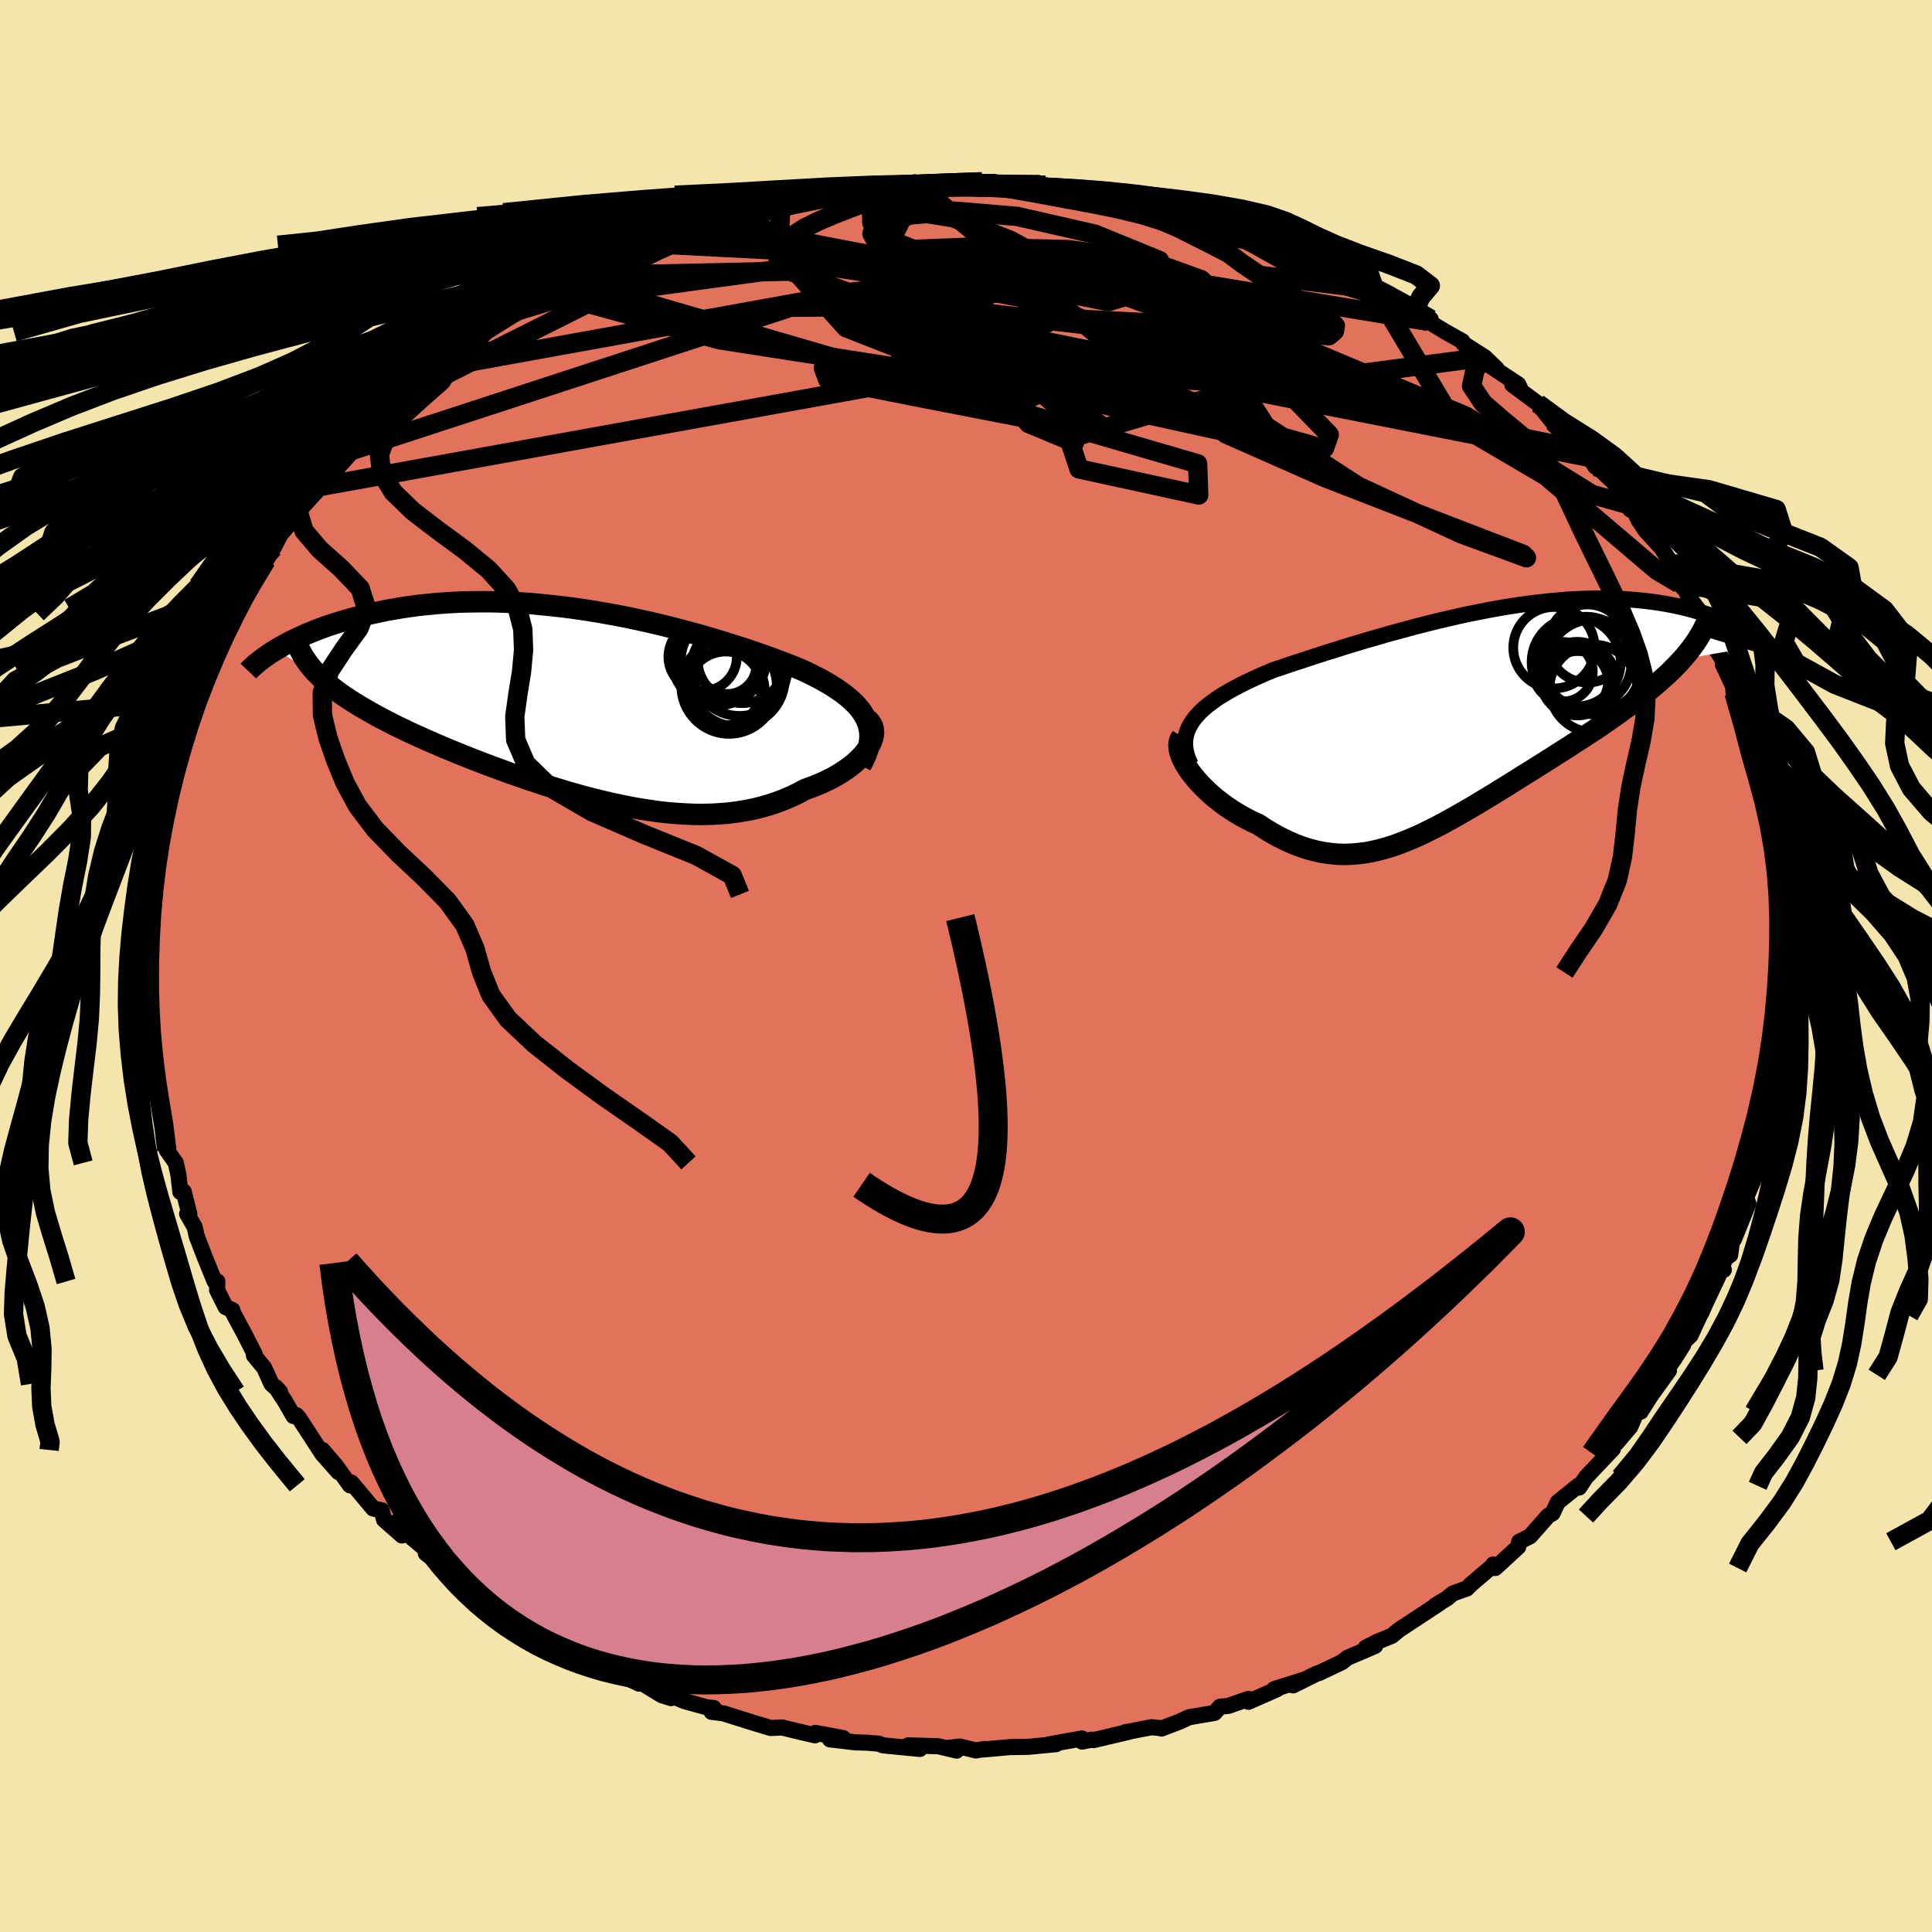 <svg viewBox="-100 -100 200 200" xmlns="http://www.w3.org/2000/svg" width="500" height="500" id="face-svg">
    <defs>
      <clipPath id="leftEyeClipPath">
        <polyline points="29.92,1.78 29.71,1.38 29.47,0.99 29.19,0.61 28.87,0.24 28.51,-0.12 28.11,-0.48 27.68,-0.83 27.22,-1.17 26.72,-1.51 26.19,-1.85 25.64,-2.17 25.05,-2.5 24.44,-2.81 23.8,-3.13 23.14,-3.43 22.41,-3.73 21.65,-4.03 20.86,-4.33 20.03,-4.64 19.18,-4.94 18.3,-5.25 17.39,-5.56 16.46,-5.86 15.5,-6.16 14.52,-6.46 13.53,-6.76 12.51,-7.05 11.48,-7.33 10.43,-7.61 9.37,-7.88 8.3,-8.14 7.23,-8.39 6.14,-8.63 5.05,-8.86 3.95,-9.07 2.85,-9.27 1.75,-9.46 0.65,-9.63 -0.44,-9.79 -1.53,-9.93 -2.62,-10.05 -3.7,-10.16 -4.77,-10.26 -5.82,-10.33 -6.87,-10.39 -7.91,-10.43 -8.93,-10.46 -9.94,-10.46 -10.93,-10.45 -11.9,-10.43 -12.86,-10.39 -13.8,-10.33 -14.72,-10.26 -15.61,-10.17 -16.49,-10.08 -17.35,-9.96 -18.18,-9.84 -18.99,-9.7 -19.79,-9.56 -20.55,-9.4 -21.3,-9.24 -22.02,-9.07 -22.72,-8.89 -23.4,-8.71 -24.06,-8.52 -24.7,-8.33 -25.31,-8.14 -25.91,-7.94 -26.49,-7.73 -27.05,-7.52 -27.58,-7.3 -28.1,-7.09 -28.6,-6.86 -29.08,-6.64 -29.54,-6.42 -29.99,-6.19 -30.41,-5.96 -30.81,-5.73 -31.2,-5.5 -26.46,-2.5 -26.1,-2.18 -25.72,-1.86 -25.32,-1.54 -24.9,-1.22 -24.46,-0.9 -23.99,-0.58 -23.51,-0.26 -23,0.06 -22.48,0.38 -21.93,0.7 -21.37,1.02 -20.78,1.35 -20.18,1.67 -19.56,1.99 -18.92,2.32 -18.25,2.64 -17.57,2.97 -16.86,3.3 -16.13,3.63 -15.39,3.96 -14.62,4.29 -13.84,4.63 -13.03,4.96 -12.21,5.3 -11.38,5.63 -10.52,5.97 -9.66,6.3 -8.78,6.63 -7.88,6.96 -6.98,7.29 -6.06,7.61 -5.14,7.93 -4.2,8.24 -3.26,8.55 -2.31,8.84 -1.36,9.13 -0.4,9.41 0.57,9.68 1.53,9.93 2.5,10.17 3.47,10.4 4.43,10.6 5.4,10.8 6.36,10.97 7.32,11.12 8.27,11.26 9.22,11.37 10.17,11.45 11.1,11.51 12.02,11.55 12.94,11.56 13.85,11.54 14.74,11.49 15.62,11.42 16.49,11.31 17.34,11.17 18.18,11.01 19.01,10.81 19.81,10.58 20.6,10.32 21.37,10.03 22.12,9.71 22.85,9.36 23.55,8.98 24.16,8.76 24.75,8.53 25.32,8.29 25.86,8.04 26.39,7.77 26.89,7.49 27.36,7.2 27.81,6.9 28.24,6.59 28.63,6.28 28.99,5.95 29.32,5.63 29.62,5.3 29.89,4.96 30.11,4.63" />
      </clipPath>
      <clipPath id="rightEyeClipPath">
        <polyline points="-29.48,0.44 -29.17,0.05 -28.82,-0.33 -28.43,-0.71 -28,-1.07 -27.53,-1.43 -27.03,-1.79 -26.5,-2.13 -25.93,-2.47 -25.33,-2.81 -24.7,-3.14 -24.05,-3.47 -23.37,-3.79 -22.67,-4.11 -21.94,-4.43 -21.2,-4.74 -20.33,-5.03 -19.45,-5.33 -18.53,-5.63 -17.6,-5.94 -16.64,-6.25 -15.67,-6.56 -14.67,-6.87 -13.67,-7.19 -12.64,-7.5 -11.61,-7.81 -10.56,-8.11 -9.51,-8.42 -8.44,-8.71 -7.37,-9 -6.3,-9.29 -5.23,-9.56 -4.15,-9.83 -3.07,-10.08 -2,-10.33 -0.93,-10.56 0.14,-10.77 1.2,-10.98 2.25,-11.17 3.29,-11.34 4.32,-11.5 5.34,-11.64 6.35,-11.76 7.35,-11.87 8.33,-11.96 9.29,-12.04 10.24,-12.09 11.17,-12.13 12.08,-12.15 12.98,-12.15 13.85,-12.14 14.7,-12.11 15.53,-12.06 16.34,-12 17.13,-11.92 17.9,-11.83 18.64,-11.73 19.36,-11.61 20.06,-11.48 20.73,-11.34 21.38,-11.19 22.01,-11.03 22.61,-10.86 23.19,-10.69 23.75,-10.51 24.29,-10.33 24.8,-10.15 25.3,-9.95 25.77,-9.75 26.22,-9.55 26.66,-9.34 27.07,-9.13 27.46,-8.91 27.84,-8.69 28.19,-8.47 28.52,-8.24 28.84,-8.02 29.13,-7.79 29.4,-7.56 29.66,-7.34 21.13,-5.86 20.74,-5.43 20.32,-5 19.89,-4.57 19.43,-4.14 18.95,-3.71 18.46,-3.28 17.95,-2.85 17.42,-2.42 16.87,-1.99 16.31,-1.56 15.74,-1.12 15.14,-0.69 14.54,-0.25 13.92,0.19 13.29,0.63 12.64,1.08 11.98,1.52 11.29,1.97 10.6,2.42 9.89,2.88 9.18,3.34 8.45,3.8 7.72,4.27 6.97,4.74 6.23,5.21 5.48,5.68 4.72,6.15 3.96,6.63 3.21,7.1 2.45,7.57 1.69,8.04 0.93,8.5 0.17,8.96 -0.58,9.41 -1.34,9.85 -2.09,10.28 -2.84,10.7 -3.58,11.11 -4.32,11.5 -5.06,11.87 -5.8,12.23 -6.53,12.56 -7.26,12.87 -7.99,13.16 -8.71,13.42 -9.44,13.65 -10.16,13.85 -10.89,14.02 -11.61,14.16 -12.33,14.25 -13.06,14.31 -13.79,14.34 -14.52,14.32 -15.25,14.25 -15.98,14.15 -16.72,14 -17.47,13.81 -18.21,13.57 -18.97,13.29 -19.72,12.96 -20.48,12.59 -21.25,12.17 -22.01,11.71 -22.78,11.21 -23.36,10.95 -23.92,10.67 -24.47,10.37 -25.02,10.05 -25.55,9.71 -26.07,9.36 -26.57,8.99 -27.06,8.61 -27.53,8.22 -27.98,7.81 -28.4,7.4 -28.81,6.98 -29.18,6.56 -29.53,6.14 -29.85,5.71" />
      </clipPath>
      <filter id="fuzzy">
        <feTurbulence id="turbulence" baseFrequency="0.05" numOctaves="3" type="noise" result="noise" />
        <feDisplacementMap in="SourceGraphic" in2="noise" scale="2" />
      </filter>
      <linearGradient id="rainbowGradient" x1="0%" y1="0%" x2="100%" y2="0%">
        <stop offset="0%" style="stop-color: [object Object]; stop-opacity: 1" />
        <stop offset="50%" style="stop-color: [object Object]; stop-opacity: 1" />
        <stop offset="100%" style="stop-color: [object Object]; stop-opacity: 1" />
      </linearGradient>
    </defs>
    <rect x="-100" y="-100" width="100%" height="100%" fill="rgb(243, 229, 171)" />
    <polyline id="faceContour" points="84.81,-0.8 85.03,0.67 84.88,2.08 84.98,1.67 84.7,4.85 84.87,5.99 84.64,6.84 84.4,9.42 84.34,9.76 83.98,11.58 83.98,11.75 83.61,14.72 83.65,13.59 83.06,16.67 82.88,18.45 82.23,20.45 82.06,21.22 81.93,20.92 82.02,20.99 80.76,23.96 80.99,24.6 79.5,28.29 79.29,28.55 79.11,29.91 78.59,30.29 78.19,31.39 78.45,31.45 78.14,31.56 76.48,35.08 76.14,35.86 75.96,36.18 75,38.25 73.7,39.47 73.25,40.79 74.25,39.21 72.23,42.32 72.77,41.88 70.88,44.5 69.84,46.14 69.7,45.53 68.77,47.69 67.31,49.41 67.34,48.8 66.58,50.36 66.97,49.98 64.18,52.92 63.47,53.99 63.36,53.81 61.26,55.51 60.72,56.65 60.24,56.94 58.4,59.03 57.27,59.6 57.17,60.13 54.79,62.32 54.57,61.96 54.5,62.11 52.24,64.04 51.87,64.43 50.41,64.95 49.8,65.46 48.6,66.18 49.01,65.97 44.83,68.72 44.08,69.34 42.63,69.93 41.38,70.56 41.91,70.47 42.35,70.39 39.49,71.61 38.91,72.07 36.55,73.19 36.27,73.27 33.86,74.47 35.07,73.86 31.91,74.85 32.21,74.86 29.24,76.17 29.23,75.87 27.18,76.59 26.29,76.68 25.73,77.32 23.08,77.77 22.12,78.22 20.23,78.94 20.01,78.88 19.22,78.8 16.48,79.32 16.96,79.25 13.2,80.14 13.01,80.09 12.02,80.29 11.99,79.97 8.58,80.58 9.34,80.55 6.48,80.83 4.52,80.86 1.75,81.11 1.93,81.05 1.02,81.21 -0.63,80.8 -1.88,80.94 -0.97,81.22 -2.87,80.77 -5.98,80.68 -4.78,81.05 -8.58,80.68 -9.04,80.5 -10.29,80.4 -11.43,80.37 -14.08,80.06 -12.72,79.92 -15.59,79.39 -15.63,79.64 -17.48,79.21 -19.03,78.83 -20.22,78.88 -22.01,78.34 -25.14,77.36 -26.34,77.21 -26.12,76.81 -26.87,76.73 -29.17,76.09 -30.92,75.35 -30.53,75.79 -31.51,75.48 -34,73.95 -33.85,74.29 -35.71,73.41 -37,72.85 -38.03,72.79 -39.57,71.44 -39.82,71.49 -42.28,70.61 -43.84,69.17 -43.04,69.66 -46.13,67.82 -46.83,67.88 -48.65,66.26 -48.57,66.6 -50.6,65.11 -52.59,63.61 -52.27,63.6 -54.58,61.78 -54.41,62.1 -53.57,62.61 -55.92,60.8 -55.88,60.44 -59.19,57.64 -58.39,58.95 -60.25,57.31 -60.49,56.34 -61.37,56.16 -63.62,53.48 -63.77,53.76 -65.22,51.74 -66.62,50.1 -64.98,52.38 -66.62,50.53 -69.08,46.75 -69.32,46.49 -69.62,46.59 -70.42,45.19 -71.45,43.6 -71.01,44.08 -71.9,43.26 -72.65,41.6 -73.72,40.3 -73.62,40.22 -74.68,38.13 -75.87,35.92 -75.95,35.61 -76.64,35.31 -77.53,33.54 -77.5,32.66 -77.79,32.63 -78.8,30.15 -79.63,27.99 -79.85,27.02 -80.63,25.66 -80.4,25.66 -80.99,23.34 -81.33,23.39 -81.53,21.63 -81.8,20.38 -82.73,19.07 -82.82,18.36 -82.97,16.08 -83.23,16.27 -83.49,14.09 -83.5,12.95 -84.02,11.48 -84.13,10.97 -84.42,8.12 -84.46,6.64 -84.38,7.75 -84.91,4.71 -84.73,3.54 -84.56,2.48 -84.8,1.41 -84.93,-1.13 -84.63,-1.08 -85.01,-1.35 -84.77,-2.45 -84.79,-5.25 -84.38,-7.41 -84.76,-6.47 -84.25,-9.29 -84.15,-11.25 -83.7,-12.02 -83.79,-13.45 -83.79,-12.87 -83.27,-14.85 -82.78,-16.62 -82.33,-18.87 -82.6,-17.96 -82.05,-20.61 -81.53,-22.52 -81.6,-21.64 -80.82,-24.23 -80.5,-25.09 -79.95,-27.17 -79.51,-27.6 -79.16,-28.88 -78.51,-31.12 -78.6,-30.32 -78.29,-31.43 -76.7,-34.75 -76.42,-35.46 -75.68,-36.51 -75.75,-37.03 -73.99,-39.36 -75.02,-37.78 -74.87,-38.04 -72.94,-41.38 -72.45,-41.98 -71.69,-43.27 -70.62,-45.33 -70.77,-44.9 -70.12,-45.65 -69.08,-46.86 -67.58,-49.56 -66.88,-49.53 -67.25,-49.57 -66.25,-50.53 -64.16,-53.18 -62.86,-54.27 -62.73,-54.41 -61.81,-55.82 -61.69,-55.78 -60.57,-56.46 -58.25,-59.16 -57.57,-59.37 -55.42,-61.27 -57.1,-59.95 -54.31,-62 -54.19,-62.72 -53.91,-62.87 -52.54,-63.39 -50.49,-65.11 -49.87,-65.41 -49.89,-65.63 -48.91,-66.24 -46.54,-67.79 -47.08,-67.69 -42.77,-69.81 -43.07,-69.68 -41.26,-71 -41.13,-71.12 -41.5,-71.03 -37.89,-72.36 -36.55,-73.26 -36.73,-73.05 -33.04,-74.61 -34.63,-73.86 -32.5,-74.77 -30.63,-75.46 -29.61,-75.92 -28.34,-76.67 -28.67,-76.16 -27.23,-76.95 -24.75,-77.57 -24.36,-77.7 -23.25,-77.98 -19.62,-79.08 -17.9,-79.14 -19.14,-79.01 -16.88,-79.41 -15.96,-79.79 -15.32,-79.81 -12.56,-80.02 -11.77,-80.16 -10.11,-80.31 -9.56,-80.8 -7.63,-80.94 -6.17,-80.75 -5.32,-81.13 -4.18,-80.86 -2.15,-80.95 -0.61,-80.89 1.65,-81.18 0.57,-80.96 2.03,-81.07 3.15,-80.98 4.11,-80.75 8.21,-80.81 7.67,-80.9 8.7,-80.47 11.23,-80.07 12.67,-80.16 11.76,-80.07 14.39,-79.87 16.27,-79.66 16.18,-79.41 18.97,-78.94 19.78,-78.92 19.07,-78.8 23.98,-77.66 23.27,-78.07 24.49,-77.89 27.36,-76.98 27.69,-76.84 27.69,-76.53 30.59,-75.71 29.92,-75.6 30.71,-75.37 34.05,-74.17 34.98,-74.01 35.91,-73.51 37.3,-72.96 37.52,-73 39.65,-71.75 39.84,-71.38 42.3,-70.04 43.87,-69.54 42.41,-69.92 46.22,-68.09 46.37,-67.7 48.1,-66.96 47.87,-66.73 49.6,-65.67 51.38,-64.68 51.5,-64.42 53.7,-63.02 54.95,-61.82 54.16,-62.19 57.17,-60.21 57.39,-59.74 56.55,-60.19 59.19,-58.23 61.03,-55.92 60.77,-56.33 62.07,-55.57 63.61,-53.72 63.97,-53.39 64.54,-52.65 65.15,-51.69 66.72,-50.73 68.45,-47.79 67.21,-49.8 68.76,-47.25 69.03,-47.42 69.65,-46.11 70.38,-45.04 72.03,-43.24 72.98,-41.69 73.51,-40.66 73.83,-39.58 74.53,-38.84 74.77,-38.24 75.87,-36.82 76.3,-35.21 77.13,-33.58 77.11,-33.56 78.64,-31.26 78.35,-31.22 79.41,-28.95 79.49,-27.89 79.78,-27.16 79.51,-28.24 80.59,-25.53 81.23,-23.41 82.2,-20.32 81.7,-22.51 81.93,-19.91 82.57,-18.87 82.97,-17.93 83.15,-16.36 83.39,-14.75 83.37,-15.43 83.84,-11.47 84.19,-10.89 84.21,-9.93 84.29,-9.15 84.27,-7.62 84.72,-7.32 84.53,-4.09 84.97,-3.68 84.62,-1.96 84.94,-1.35 84.81,-0.8 85.03,0.67" fill="rgb(226, 114, 91)" stroke="black" stroke-width="1.667" stroke-linejoin="round" filter="url(#fuzzy)" />
    <g transform="translate(53 -25.89)">
      <polyline id="rightCountour" points="-29.48,0.44 -29.17,0.05 -28.82,-0.33 -28.43,-0.71 -28,-1.07 -27.53,-1.43 -27.03,-1.79 -26.5,-2.13 -25.93,-2.47 -25.33,-2.81 -24.7,-3.14 -24.05,-3.47 -23.37,-3.79 -22.67,-4.11 -21.94,-4.43 -21.2,-4.74 -20.33,-5.03 -19.45,-5.33 -18.53,-5.63 -17.6,-5.94 -16.64,-6.25 -15.67,-6.56 -14.67,-6.87 -13.67,-7.19 -12.64,-7.5 -11.61,-7.81 -10.56,-8.11 -9.51,-8.42 -8.44,-8.71 -7.37,-9 -6.3,-9.29 -5.23,-9.56 -4.15,-9.83 -3.07,-10.08 -2,-10.33 -0.93,-10.56 0.14,-10.77 1.2,-10.98 2.25,-11.17 3.29,-11.34 4.32,-11.5 5.34,-11.64 6.35,-11.76 7.35,-11.87 8.33,-11.96 9.29,-12.04 10.24,-12.09 11.17,-12.13 12.08,-12.15 12.98,-12.15 13.85,-12.14 14.7,-12.11 15.53,-12.06 16.34,-12 17.13,-11.92 17.9,-11.83 18.64,-11.73 19.36,-11.61 20.06,-11.48 20.73,-11.34 21.38,-11.19 22.01,-11.03 22.61,-10.86 23.19,-10.69 23.75,-10.51 24.29,-10.33 24.8,-10.15 25.3,-9.95 25.77,-9.75 26.22,-9.55 26.66,-9.34 27.07,-9.13 27.46,-8.91 27.84,-8.69 28.19,-8.47 28.52,-8.24 28.84,-8.02 29.13,-7.79 29.4,-7.56 29.66,-7.34 21.13,-5.86 20.74,-5.43 20.32,-5 19.89,-4.57 19.43,-4.14 18.95,-3.71 18.46,-3.28 17.95,-2.85 17.42,-2.42 16.87,-1.99 16.31,-1.56 15.74,-1.12 15.14,-0.69 14.54,-0.25 13.92,0.19 13.29,0.63 12.64,1.08 11.98,1.52 11.29,1.97 10.6,2.42 9.89,2.88 9.18,3.34 8.45,3.8 7.72,4.27 6.97,4.74 6.23,5.21 5.48,5.68 4.72,6.15 3.96,6.63 3.21,7.1 2.45,7.57 1.69,8.04 0.93,8.5 0.17,8.96 -0.58,9.41 -1.34,9.85 -2.09,10.28 -2.84,10.7 -3.58,11.11 -4.32,11.5 -5.06,11.87 -5.8,12.23 -6.53,12.56 -7.26,12.87 -7.99,13.16 -8.71,13.42 -9.44,13.65 -10.16,13.85 -10.89,14.02 -11.61,14.16 -12.33,14.25 -13.06,14.31 -13.79,14.34 -14.52,14.32 -15.25,14.25 -15.98,14.15 -16.72,14 -17.47,13.81 -18.21,13.57 -18.97,13.29 -19.72,12.96 -20.48,12.59 -21.25,12.17 -22.01,11.71 -22.78,11.21 -23.36,10.95 -23.92,10.67 -24.47,10.37 -25.02,10.05 -25.55,9.71 -26.07,9.36 -26.57,8.99 -27.06,8.61 -27.53,8.22 -27.98,7.81 -28.4,7.4 -28.81,6.98 -29.18,6.56 -29.53,6.14 -29.85,5.71" fill="white" stroke="white" stroke-width="0" stroke-linejoin="round" filter="url(#fuzzy)" />
    </g>
    <g transform="translate(-40.22 -27.25)">
      <polyline id="leftCountour" points="29.92,1.78 29.71,1.38 29.47,0.99 29.19,0.61 28.87,0.24 28.51,-0.12 28.11,-0.48 27.68,-0.83 27.22,-1.17 26.72,-1.51 26.19,-1.85 25.64,-2.17 25.05,-2.5 24.44,-2.81 23.8,-3.13 23.14,-3.43 22.41,-3.73 21.65,-4.03 20.86,-4.33 20.03,-4.64 19.18,-4.94 18.3,-5.25 17.39,-5.56 16.46,-5.86 15.5,-6.16 14.52,-6.46 13.53,-6.76 12.51,-7.05 11.48,-7.33 10.43,-7.61 9.37,-7.88 8.3,-8.14 7.23,-8.39 6.14,-8.63 5.05,-8.86 3.95,-9.07 2.85,-9.27 1.75,-9.46 0.65,-9.63 -0.44,-9.79 -1.53,-9.93 -2.62,-10.05 -3.7,-10.16 -4.77,-10.26 -5.82,-10.33 -6.87,-10.39 -7.91,-10.43 -8.93,-10.46 -9.94,-10.46 -10.93,-10.45 -11.9,-10.43 -12.86,-10.39 -13.8,-10.33 -14.72,-10.26 -15.61,-10.17 -16.49,-10.08 -17.35,-9.96 -18.18,-9.84 -18.99,-9.7 -19.79,-9.56 -20.55,-9.4 -21.3,-9.24 -22.02,-9.07 -22.72,-8.89 -23.4,-8.71 -24.06,-8.52 -24.7,-8.33 -25.31,-8.14 -25.91,-7.94 -26.49,-7.73 -27.05,-7.52 -27.58,-7.3 -28.1,-7.09 -28.6,-6.86 -29.08,-6.64 -29.54,-6.42 -29.99,-6.19 -30.41,-5.96 -30.81,-5.73 -31.2,-5.5 -26.46,-2.5 -26.1,-2.18 -25.72,-1.86 -25.32,-1.54 -24.9,-1.22 -24.46,-0.9 -23.99,-0.58 -23.51,-0.26 -23,0.06 -22.48,0.38 -21.93,0.7 -21.37,1.02 -20.78,1.35 -20.18,1.67 -19.56,1.99 -18.92,2.32 -18.25,2.64 -17.57,2.97 -16.86,3.3 -16.13,3.63 -15.39,3.96 -14.62,4.29 -13.84,4.63 -13.03,4.96 -12.21,5.3 -11.38,5.63 -10.52,5.97 -9.66,6.3 -8.78,6.63 -7.88,6.96 -6.98,7.29 -6.06,7.61 -5.14,7.93 -4.2,8.24 -3.26,8.55 -2.31,8.84 -1.36,9.13 -0.4,9.41 0.57,9.68 1.53,9.93 2.5,10.17 3.47,10.4 4.43,10.6 5.4,10.8 6.36,10.97 7.32,11.12 8.27,11.26 9.22,11.37 10.17,11.45 11.1,11.51 12.02,11.55 12.94,11.56 13.85,11.54 14.74,11.49 15.62,11.42 16.49,11.31 17.34,11.17 18.18,11.01 19.01,10.81 19.81,10.58 20.6,10.32 21.37,10.03 22.12,9.71 22.85,9.36 23.55,8.98 24.16,8.76 24.75,8.53 25.32,8.29 25.86,8.04 26.39,7.77 26.89,7.49 27.36,7.2 27.81,6.9 28.24,6.59 28.63,6.28 28.99,5.95 29.32,5.63 29.62,5.3 29.89,4.96 30.11,4.63" fill="white" stroke="white" stroke-width="0" stroke-linejoin="round" filter="url(#fuzzy)" />
    </g>
    <g transform="translate(53 -25.89)">
      <polyline id="rightUpper" points="-29.75,5.03 -29.99,4.5 -30.16,3.99 -30.27,3.49 -30.32,3.02 -30.31,2.55 -30.25,2.11 -30.13,1.67 -29.96,1.25 -29.74,0.84 -29.48,0.44 -29.17,0.05 -28.82,-0.33 -28.43,-0.71 -28,-1.07 -27.53,-1.43 -27.03,-1.79 -26.5,-2.13 -25.93,-2.47 -25.33,-2.81 -24.7,-3.14 -24.05,-3.47 -23.37,-3.79 -22.67,-4.11 -21.94,-4.43 -21.2,-4.74 -20.33,-5.03 -19.45,-5.33 -18.53,-5.63 -17.6,-5.94 -16.64,-6.25 -15.67,-6.56 -14.67,-6.87 -13.67,-7.19 -12.64,-7.5 -11.61,-7.81 -10.56,-8.11 -9.51,-8.42 -8.44,-8.71 -7.37,-9 -6.3,-9.29 -5.23,-9.56 -4.15,-9.83 -3.07,-10.08 -2,-10.33 -0.93,-10.56 0.14,-10.77 1.2,-10.98 2.25,-11.17 3.29,-11.34 4.32,-11.5 5.34,-11.64 6.35,-11.76 7.35,-11.87 8.33,-11.96 9.29,-12.04 10.24,-12.09 11.17,-12.13 12.08,-12.15 12.98,-12.15 13.85,-12.14 14.7,-12.11 15.53,-12.06 16.34,-12 17.13,-11.92 17.9,-11.83 18.64,-11.73 19.36,-11.61 20.06,-11.48 20.73,-11.34 21.38,-11.19 22.01,-11.03 22.61,-10.86 23.19,-10.69 23.75,-10.51 24.29,-10.33 24.8,-10.15 25.3,-9.95 25.77,-9.75 26.22,-9.55 26.66,-9.34 27.07,-9.13 27.46,-8.91 27.84,-8.69 28.19,-8.47 28.52,-8.24 28.84,-8.02 29.13,-7.79 29.4,-7.56 29.66,-7.34 29.89,-7.11 30.11,-6.88 30.31,-6.66 30.49,-6.43 30.65,-6.21 30.79,-5.99 30.92,-5.77 31.03,-5.55 31.12,-5.34 31.19,-5.13" fill="none" stroke="black" stroke-width="1.667" stroke-linejoin="round" filter="url(#fuzzy)" />
      <polyline id="rightLower" points="-30.66,2.15 -30.82,2.4 -30.92,2.69 -30.96,3 -30.94,3.34 -30.87,3.7 -30.75,4.08 -30.58,4.47 -30.38,4.88 -30.13,5.29 -29.85,5.71 -29.53,6.14 -29.18,6.56 -28.81,6.98 -28.4,7.4 -27.98,7.81 -27.53,8.22 -27.06,8.61 -26.57,8.99 -26.07,9.36 -25.55,9.71 -25.02,10.05 -24.47,10.37 -23.92,10.67 -23.36,10.95 -22.78,11.21 -22.01,11.71 -21.25,12.17 -20.48,12.59 -19.72,12.96 -18.97,13.29 -18.21,13.57 -17.47,13.81 -16.72,14 -15.98,14.15 -15.25,14.25 -14.52,14.32 -13.79,14.34 -13.06,14.31 -12.33,14.25 -11.61,14.16 -10.89,14.02 -10.16,13.85 -9.44,13.65 -8.71,13.42 -7.99,13.16 -7.26,12.87 -6.53,12.56 -5.8,12.23 -5.06,11.87 -4.32,11.5 -3.58,11.11 -2.84,10.7 -2.09,10.28 -1.34,9.85 -0.58,9.41 0.17,8.96 0.93,8.5 1.69,8.04 2.45,7.57 3.21,7.1 3.96,6.63 4.72,6.15 5.48,5.68 6.23,5.21 6.97,4.74 7.72,4.27 8.45,3.8 9.18,3.34 9.89,2.88 10.6,2.42 11.29,1.97 11.98,1.52 12.64,1.08 13.29,0.63 13.92,0.19 14.54,-0.25 15.14,-0.69 15.74,-1.12 16.31,-1.56 16.87,-1.99 17.42,-2.42 17.95,-2.85 18.46,-3.28 18.95,-3.71 19.43,-4.14 19.89,-4.57 20.32,-5 20.74,-5.43 21.13,-5.86 21.51,-6.29 21.86,-6.72 22.19,-7.16 22.5,-7.59 22.79,-8.03 23.05,-8.47 23.3,-8.91 23.52,-9.35 23.72,-9.8 23.9,-10.24" fill="none" stroke="black" stroke-width="2.222" stroke-linejoin="round" filter="url(#fuzzy)" />
      <circle r="4.534" cx="11.943" cy="-2.849" stroke="black" fill="none" stroke-width="1.0" filter="url(#fuzzy)" clip-path="url(#rightEyeClipPath)" /><circle r="4.916" cx="11.953" cy="-5.079" stroke="black" fill="none" stroke-width="1.0" filter="url(#fuzzy)" clip-path="url(#rightEyeClipPath)" /><circle r="4.044" cx="11.328" cy="-7.494" stroke="black" fill="none" stroke-width="1.0" filter="url(#fuzzy)" clip-path="url(#rightEyeClipPath)" /><circle r="3.154" cx="10.313" cy="-3.559" stroke="black" fill="none" stroke-width="1.0" filter="url(#fuzzy)" clip-path="url(#rightEyeClipPath)" /><circle r="4.702" cx="11.198" cy="-5.564" stroke="black" fill="none" stroke-width="1.0" filter="url(#fuzzy)" clip-path="url(#rightEyeClipPath)" /><circle r="4.216" cx="7.868" cy="-7.059" stroke="black" fill="none" stroke-width="1.0" filter="url(#fuzzy)" clip-path="url(#rightEyeClipPath)" /><circle r="3.394" cx="10.783" cy="-3.969" stroke="black" fill="none" stroke-width="1.0" filter="url(#fuzzy)" clip-path="url(#rightEyeClipPath)" /><circle r="3.814" cx="10.278" cy="-3.859" stroke="black" fill="none" stroke-width="1.0" filter="url(#fuzzy)" clip-path="url(#rightEyeClipPath)" /><circle r="4.612" cx="10.163" cy="-5.584" stroke="black" fill="none" stroke-width="1.0" filter="url(#fuzzy)" clip-path="url(#rightEyeClipPath)" /><circle r="3.084" cx="8.803" cy="-4.574" stroke="black" fill="none" stroke-width="1.0" filter="url(#fuzzy)" clip-path="url(#rightEyeClipPath)" />
      </g>
    <g transform="translate(-40.22 -27.25)">
      <polyline id="leftUpper" points="29.33,6.47 29.62,5.93 29.86,5.41 30.04,4.9 30.17,4.41 30.25,3.94 30.28,3.48 30.26,3.04 30.19,2.61 30.08,2.19 29.92,1.78 29.71,1.38 29.47,0.99 29.19,0.61 28.87,0.24 28.51,-0.12 28.11,-0.48 27.68,-0.83 27.22,-1.17 26.72,-1.51 26.19,-1.85 25.64,-2.17 25.05,-2.5 24.44,-2.81 23.8,-3.13 23.14,-3.43 22.41,-3.73 21.65,-4.03 20.86,-4.33 20.03,-4.64 19.18,-4.94 18.3,-5.25 17.39,-5.56 16.46,-5.86 15.5,-6.16 14.52,-6.46 13.53,-6.76 12.51,-7.05 11.48,-7.33 10.43,-7.61 9.37,-7.88 8.3,-8.14 7.23,-8.39 6.14,-8.63 5.05,-8.86 3.95,-9.07 2.85,-9.27 1.75,-9.46 0.65,-9.63 -0.44,-9.79 -1.53,-9.93 -2.62,-10.05 -3.7,-10.16 -4.77,-10.26 -5.82,-10.33 -6.87,-10.39 -7.91,-10.43 -8.93,-10.46 -9.94,-10.46 -10.93,-10.45 -11.9,-10.43 -12.86,-10.39 -13.8,-10.33 -14.72,-10.26 -15.61,-10.17 -16.49,-10.08 -17.35,-9.96 -18.18,-9.84 -18.99,-9.7 -19.79,-9.56 -20.55,-9.4 -21.3,-9.24 -22.02,-9.07 -22.72,-8.89 -23.4,-8.71 -24.06,-8.52 -24.7,-8.33 -25.31,-8.14 -25.91,-7.94 -26.49,-7.73 -27.05,-7.52 -27.58,-7.3 -28.1,-7.09 -28.6,-6.86 -29.08,-6.64 -29.54,-6.42 -29.99,-6.19 -30.41,-5.96 -30.81,-5.73 -31.2,-5.5 -31.56,-5.28 -31.91,-5.05 -32.24,-4.82 -32.55,-4.6 -32.85,-4.37 -33.13,-4.15 -33.39,-3.93 -33.63,-3.71 -33.86,-3.5 -34.07,-3.28" fill="none" stroke="black" stroke-width="2.222" stroke-linejoin="round" filter="url(#fuzzy)" />
      <polyline id="leftLower" points="29.99,1.71 30.23,1.93 30.41,2.18 30.54,2.44 30.62,2.73 30.65,3.02 30.63,3.33 30.56,3.65 30.45,3.97 30.3,4.3 30.11,4.63 29.89,4.96 29.62,5.3 29.32,5.63 28.99,5.95 28.63,6.28 28.24,6.59 27.81,6.9 27.36,7.2 26.89,7.49 26.39,7.77 25.86,8.04 25.32,8.29 24.75,8.53 24.16,8.76 23.55,8.98 22.85,9.36 22.12,9.71 21.37,10.03 20.6,10.32 19.81,10.58 19.01,10.81 18.18,11.01 17.34,11.17 16.49,11.31 15.62,11.42 14.74,11.49 13.85,11.54 12.94,11.56 12.02,11.55 11.1,11.51 10.17,11.45 9.22,11.37 8.27,11.26 7.32,11.12 6.36,10.97 5.4,10.8 4.43,10.6 3.47,10.4 2.5,10.17 1.53,9.93 0.57,9.68 -0.4,9.41 -1.36,9.13 -2.31,8.84 -3.26,8.55 -4.2,8.24 -5.14,7.93 -6.06,7.61 -6.98,7.29 -7.88,6.96 -8.78,6.63 -9.66,6.3 -10.52,5.97 -11.38,5.63 -12.21,5.3 -13.03,4.96 -13.84,4.63 -14.62,4.29 -15.39,3.96 -16.13,3.63 -16.86,3.3 -17.57,2.97 -18.25,2.64 -18.92,2.32 -19.56,1.99 -20.18,1.67 -20.78,1.35 -21.37,1.02 -21.93,0.7 -22.48,0.38 -23,0.06 -23.51,-0.26 -23.99,-0.58 -24.46,-0.9 -24.9,-1.22 -25.32,-1.54 -25.72,-1.86 -26.1,-2.18 -26.46,-2.5 -26.79,-2.83 -27.11,-3.15 -27.4,-3.47 -27.67,-3.8 -27.92,-4.12 -28.15,-4.45 -28.36,-4.77 -28.55,-5.1 -28.72,-5.43 -28.88,-5.76" fill="none" stroke="black" stroke-width="2.222" stroke-linejoin="round" filter="url(#fuzzy)" />
      <circle r="4.96" cx="16.774" cy="-3.598" stroke="black" fill="none" stroke-width="1.0" filter="url(#fuzzy)" clip-path="url(#leftEyeClipPath)" /><circle r="4.94" cx="15.694" cy="-1.723" stroke="black" fill="none" stroke-width="1.0" filter="url(#fuzzy)" clip-path="url(#leftEyeClipPath)" /><circle r="4.938" cx="16.524" cy="-2.488" stroke="black" fill="none" stroke-width="1.0" filter="url(#fuzzy)" clip-path="url(#leftEyeClipPath)" /><circle r="3.024" cx="15.499" cy="-3.933" stroke="black" fill="none" stroke-width="1.0" filter="url(#fuzzy)" clip-path="url(#leftEyeClipPath)" /><circle r="4.02" cx="15.359" cy="-1.283" stroke="black" fill="none" stroke-width="1.0" filter="url(#fuzzy)" clip-path="url(#leftEyeClipPath)" /><circle r="4.694" cx="14.489" cy="-4.413" stroke="black" fill="none" stroke-width="1.0" filter="url(#fuzzy)" clip-path="url(#leftEyeClipPath)" /><circle r="4.612" cx="17.029" cy="-4.573" stroke="black" fill="none" stroke-width="1.0" filter="url(#fuzzy)" clip-path="url(#leftEyeClipPath)" /><circle r="3.544" cx="12.954" cy="-4.763" stroke="black" fill="none" stroke-width="1.0" filter="url(#fuzzy)" clip-path="url(#leftEyeClipPath)" /><circle r="4.412" cx="15.119" cy="-4.448" stroke="black" fill="none" stroke-width="1.0" filter="url(#fuzzy)" clip-path="url(#leftEyeClipPath)" /><circle r="3.852" cx="15.224" cy="-1.513" stroke="black" fill="none" stroke-width="1.0" filter="url(#fuzzy)" clip-path="url(#leftEyeClipPath)" />
    </g>
    <g id="hairs">
      <polyline points="73.83,-39.58 71.51,-40.96 60.04,-50.72 45.22,-59.43 32.83,-63.08 27.59,-61.26 31.02,-55.9 40.59,-49.67 51.26,-44.74 58.02,-42.26 57.67,-42.62 49.71,-45.68 37.17,-50.55 26.89,-55.09 26.6,-56.45 35.82,-53.9 33.41,-54.36 -24.36,-77.7" fill="none" stroke="rgb(0, 0, 0)" stroke-width="2" stroke-linejoin="round" filter="url(#fuzzy)" /><polyline points="-32.5,-74.77 -0.55,-73.13 18.4,-71.24 20.03,-73.03 13.35,-75.76 5.28,-77.6 -1.21,-78.15 -5.7,-77.75 -8.53,-76.89 -9.74,-75.82 -9.01,-74.47 -6.34,-72.55 -2.39,-70 1.9,-67.42 5.8,-65.98 8.46,-66.59 5.87,-69.17 -29.61,-75.92" fill="none" stroke="rgb(0, 0, 0)" stroke-width="2" stroke-linejoin="round" filter="url(#fuzzy)" /><polyline points="68.45,-47.79 64.8,-48.82 51.77,-56.91 34.32,-64.24 17.33,-69.64 5.97,-72.87 1.56,-73.9 1.37,-72.8 1.85,-69.8 1.77,-65.39 2.75,-60.43 6.49,-56.16 11.23,-54.19 11.75,-56.04 4.8,-61.83 -5.79,-68.3 -18.17,-68.19 -64.16,-53.18" fill="none" stroke="rgb(0, 0, 0)" stroke-width="2" stroke-linejoin="round" filter="url(#fuzzy)" /><polyline points="-54.31,-62 -13.49,-69.39 18.63,-65.66 32.02,-63.17 29.03,-64.39 18.13,-66.62 8.06,-67.15 4,-65.18 6.25,-61.54 11.27,-57.86 14.47,-55.61 12.71,-55.41 5.42,-56.86 -5.24,-58.93 -14.33,-60.73 -14.76,-61.9 -0.69,-62.11 25.88,-60.48 49.29,-58.32 42.3,-70.04" fill="none" stroke="rgb(0, 0, 0)" stroke-width="2" stroke-linejoin="round" filter="url(#fuzzy)" /><polyline points="-5.32,-81.13 21.22,-58.98 4.57,-62.84 -10.26,-67.49 -14.98,-69.22 -12.53,-69.68 -8.82,-70.1 -8.02,-70.34 -10.18,-69.76 -11.82,-68.01 -8.72,-65.16 1.03,-61.58 15.37,-57.83 29.14,-54.81 37.11,-53.61 37.6,-55.01 34.05,-58.67 32.31,-63.11 34,-67.17 33.53,-71.49 37.3,-72.96" fill="none" stroke="rgb(0, 0, 0)" stroke-width="2" stroke-linejoin="round" filter="url(#fuzzy)" /><polyline points="-67.25,-49.57 -7.34,-60.39 -5.96,-66.32 -8.52,-68.28 -4.02,-68.95 2.76,-69.61 7.46,-70.42 10.32,-70.94 13.78,-70.76 19.24,-69.85 25.98,-68.61 32.11,-67.55 36.12,-66.93 37.87,-66.63 38.24,-66.28 38.14,-65.73 37.57,-65.24 35.52,-65.44 31.15,-66.76 25.18,-68.78 20.18,-70.15 17.96,-69.73 14.74,-68.78 -0.55,-71.82 -27.23,-76.95" fill="none" stroke="rgb(0, 0, 0)" stroke-width="2" stroke-linejoin="round" filter="url(#fuzzy)" /><polyline points="-41.26,-71 23.98,-51.99 24.09,-48.76 11.69,-51.46 10.66,-54.6 19.53,-57.24 29.42,-59.93 34.93,-62.92 35.6,-65.83 32.86,-68.14 27.11,-69.62 17.13,-70.46 2.91,-70.95 -8.67,-70.31 1.5,-66.01 63.97,-53.39" fill="none" stroke="rgb(0, 0, 0)" stroke-width="2" stroke-linejoin="round" filter="url(#fuzzy)" /><polyline points="-6.17,-80.75 -9.23,-78.72 -1.3,-77.45 4.58,-75.13 9.86,-72.25 15.63,-69.67 20.55,-67.88 23.35,-66.9 24.61,-66.26 26.3,-65.36 29.34,-63.97 31.41,-62.67 27.76,-62.55 16.79,-63.79 12.32,-62.94 64.54,-52.65" fill="none" stroke="rgb(0, 0, 0)" stroke-width="2" stroke-linejoin="round" filter="url(#fuzzy)" /><polyline points="53.7,-63.02 38.37,-61.01 10.84,-63.77 -2.84,-63.81 -3.42,-61.78 1.92,-59.66 6.52,-58.74 7.16,-59.07 4.59,-59.92 1.68,-60.78 0.71,-61.82 2.06,-63.51 4.5,-65.85 6.53,-67.92 7.1,-68.39 5.73,-66.68 2.18,-63.89 -3.91,-62.74 -12.42,-66.08 -19.41,-73.86 -19.14,-79.01" fill="none" stroke="rgb(0, 0, 0)" stroke-width="2" stroke-linejoin="round" filter="url(#fuzzy)" /><polyline points="-57.57,-59.37 -36.89,-69.73 -15.64,-72.62 6.17,-69.29 22.28,-62.9 28.15,-57.87 24.34,-56.71 15.25,-59.04 5.68,-62.87 -1.58,-66.35 -5.99,-68.51 -8.11,-69.1 -8.48,-68.13 -7.33,-65.91 -5.08,-63.36 -2.99,-62.15 -3.18,-63.84 -7.77,-68.12 -18.23,-71.93 -33.98,-71.59 -46.54,-67.79" fill="none" stroke="rgb(0, 0, 0)" stroke-width="2" stroke-linejoin="round" filter="url(#fuzzy)" /><polyline points="-43.07,-69.68 -25.54,-64.83 2,-60.55 15.6,-58.36 20.01,-58.49 20.27,-59.67 17.6,-61.02 12.52,-62.09 6.47,-62.73 1.7,-62.98 0.24,-63.01 2.97,-63.01 9.06,-63.17 16.41,-63.7 22.64,-64.79 26.24,-66.52 26.77,-68.73 24.34,-71.05 18.95,-73 10.53,-74.17 -0.04,-74.4 -9.28,-74.04 -9.63,-73.75 8.88,-73.17 47.87,-66.73" fill="none" stroke="rgb(0, 0, 0)" stroke-width="2" stroke-linejoin="round" filter="url(#fuzzy)" /><polyline points="1.65,-81.18 -1.82,-81.06 -4.78,-80.93 -7.55,-80.71 -10.26,-80.4 -12.96,-80.03 -15.63,-79.6 -18.3,-79.1 -20.98,-78.53 -23.68,-77.88 -26.41,-77.14 -29.16,-76.32 -31.95,-75.44 -34.8,-74.48 -37.75,-73.45 -40.8,-72.36 -43.97,-71.2 -47.23,-69.97 -50.56,-68.68 -53.92,-67.33 -57.31,-65.94 -60.69,-64.52 -64.01,-63.06 -67.2,-61.56 -70.17,-60.01 -72.87,-58.41 -75.31,-56.76 -77.67,-55.02 -80.16,-53.15 -82.98,-51.15 -86.18,-49.08 -89.72,-46.86" fill="none" stroke="rgb(0, 0, 0)" stroke-width="2" stroke-linejoin="round" filter="url(#fuzzy)" /><polyline points="1.65,-81.18 -1.74,-81.06 -4.74,-80.94 -7.75,-80.73 -11.13,-80.43 -14.97,-80.07 -19.07,-79.66 -23.15,-79.18 -27.04,-78.63 -30.74,-78.01 -34.3,-77.3 -37.82,-76.51 -41.35,-75.66 -44.95,-74.73 -48.78,-73.75 -53.09,-72.71 -58.24,-71.61 -64.43,-70.41 -71.5,-69.11 -78.84,-67.73 -85.87,-66.35 -92.48,-64.98 -97.49,-63.39" fill="none" stroke="rgb(0, 0, 0)" stroke-width="2" stroke-linejoin="round" filter="url(#fuzzy)" /><polyline points="-0.61,-80.89 -3.67,-80.84 -6.48,-80.71 -9.22,-80.49 -11.89,-80.17 -14.52,-79.77 -17.19,-79.29 -19.95,-78.73 -22.84,-78.1 -25.8,-77.41 -28.78,-76.66 -31.7,-75.86 -34.56,-75 -37.35,-74.07 -40.07,-73.07 -42.72,-71.99 -45.3,-70.83 -47.8,-69.59 -50.24,-68.29 -52.67,-66.93 -55.16,-65.53 -57.78,-64.09 -60.58,-62.59 -63.59,-61.03 -66.75,-59.39 -69.96,-57.66 -73.09,-55.85 -76.01,-53.97 -78.7,-52.05 -81.2,-50.09 -83.6,-48.1 -86.02,-46.06 -88.47,-43.97 -90.86,-41.86 -92.9,-39.9 -94.28,-38.3 -96.16,-36.51" fill="none" stroke="rgb(0, 0, 0)" stroke-width="2" stroke-linejoin="round" filter="url(#fuzzy)" /><polyline points="-0.61,-80.89 -3.64,-80.84 -6.39,-80.72 -9.05,-80.5 -11.63,-80.19 -14.14,-79.8 -16.64,-79.33 -19.16,-78.78 -21.7,-78.16 -24.25,-77.48 -26.76,-76.74 -29.22,-75.96 -31.62,-75.13 -34,-74.23 -36.37,-73.26 -38.76,-72.2 -41.16,-71.07 -43.57,-69.85 -45.98,-68.55 -48.35,-67.2 -50.66,-65.82 -52.87,-64.42 -54.97,-63.02 -57.02,-61.57 -59.13,-60.01 -61.39,-58.27 -63.7,-56.38 -65.76,-54.57 -67.35,-53.18" fill="none" stroke="rgb(0, 0, 0)" stroke-width="2" stroke-linejoin="round" filter="url(#fuzzy)" /><polyline points="-4.18,-80.86 -6.67,-80.75 -10.03,-80.54 -13.63,-80.21 -17.03,-79.81 -20.23,-79.33 -23.35,-78.78 -26.45,-78.15 -29.49,-77.45 -32.49,-76.71 -35.5,-75.92 -38.62,-75.08 -42,-74.18 -45.78,-73.19 -50.09,-72.13 -54.94,-70.98 -60.24,-69.76 -65.79,-68.46 -71.32,-67.11 -76.6,-65.73 -81.6,-64.32 -86.5,-62.88 -91.69,-61.39 -97.55,-59.79 -104.18,-58.07 -111.21,-56.22 -117.94,-54.3 -123.66,-52.39 -128.4,-50.59 -134.56,-49.56" fill="none" stroke="rgb(0, 0, 0)" stroke-width="2" stroke-linejoin="round" filter="url(#fuzzy)" /><polyline points="-9.56,-80.8 -12.01,-80.28 -14.59,-79.84 -17.4,-79.36 -20.55,-78.8 -23.96,-78.16 -27.45,-77.45 -30.89,-76.7 -34.17,-75.9 -37.16,-75.07 -39.83,-74.16 -42.21,-73.18 -44.46,-72.11 -46.75,-70.96 -49.25,-69.73 -52.07,-68.43 -55.27,-67.08 -58.84,-65.69 -62.76,-64.29 -67,-62.85 -71.49,-61.37 -76.16,-59.77 -80.91,-58.05 -85.7,-56.2 -90.38,-54.28 -94.62,-52.38 -97.66,-50.59 -98.05,-49.56" fill="none" stroke="rgb(0, 0, 0)" stroke-width="2" stroke-linejoin="round" filter="url(#fuzzy)" /><polyline points="-9.56,-80.8 -12.54,-80.28 -16.06,-79.83 -19.14,-79.35 -21.83,-78.79 -24.48,-78.13 -27.39,-77.42 -30.75,-76.66 -34.53,-75.86 -38.6,-75.01 -42.77,-74.09 -46.89,-73.1 -50.9,-72.02 -54.87,-70.85 -58.94,-69.61 -63.26,-68.3 -67.93,-66.95 -72.98,-65.55 -78.35,-64.12 -83.97,-62.64 -89.76,-61.1 -95.74,-59.47 -102.04,-57.74 -108.83,-55.93 -116.19,-54.04 -124,-52.13 -131.86,-50.2 -139.05,-48.24 -144.8,-46.22 -148.83,-44.04 -152.57,-41.44 -162.45,-38.04" fill="none" stroke="rgb(0, 0, 0)" stroke-width="2" stroke-linejoin="round" filter="url(#fuzzy)" /><polyline points="-12.56,-80.02 -15.58,-79.67 -18.2,-79.19 -20.73,-78.61 -23.28,-77.93 -25.82,-77.17 -28.33,-76.34 -30.81,-75.44 -33.28,-74.47 -35.73,-73.44 -38.14,-72.36 -40.54,-71.2 -42.93,-69.97 -45.3,-68.67 -47.63,-67.32 -49.92,-65.94 -52.17,-64.53 -54.41,-63.09 -56.64,-61.61 -58.85,-60.08 -60.98,-58.51 -63,-56.91 -64.96,-55.26 -67.05,-53.34 -69.79,-50.53" fill="none" stroke="rgb(0, 0, 0)" stroke-width="2" stroke-linejoin="round" filter="url(#fuzzy)" /><polyline points="-12.56,-80.02 -16.33,-79.67 -19.62,-79.19 -23.24,-78.61 -27.45,-77.93 -31.93,-77.17 -36.31,-76.34 -40.41,-75.44 -44.32,-74.47 -48.36,-73.44 -52.96,-72.36 -58.34,-71.2 -64.38,-69.97 -70.72,-68.67 -77.01,-67.32 -83.09,-65.94 -89.01,-64.53 -94.84,-63.09 -100.5,-61.61 -105.61,-60.08 -109.79,-58.51 -113.24,-56.91 -117.53,-55.26 -125.56,-53.34 -140.48,-50.53" fill="none" stroke="rgb(0, 0, 0)" stroke-width="2" stroke-linejoin="round" filter="url(#fuzzy)" /><polyline points="-15.32,-79.81 -17.21,-79.4 -19.89,-78.85 -22.76,-78.17 -25.49,-77.43 -28.04,-76.66 -30.47,-75.86 -32.91,-75.02 -35.47,-74.12 -38.19,-73.13 -41.05,-72.05 -43.97,-70.88 -46.88,-69.64 -49.77,-68.33 -52.7,-66.97 -55.74,-65.58 -58.9,-64.16 -62.17,-62.71 -65.45,-61.19 -68.65,-59.58 -71.67,-57.86 -74.43,-56.03 -76.91,-54.14 -79.12,-52.22 -81.23,-50.31 -83.49,-48.41 -86.27,-46.57 -89.92,-45.33" fill="none" stroke="rgb(0, 0, 0)" stroke-width="2" stroke-linejoin="round" filter="url(#fuzzy)" /><polyline points="-15.96,-79.79 -19.01,-79.21 -22.05,-78.62 -25.36,-77.92 -29.08,-77.15 -33.32,-76.3 -38.16,-75.38 -43.49,-74.4 -49.07,-73.36 -54.6,-72.25 -59.79,-71.08 -64.47,-69.83 -68.67,-68.52 -72.62,-67.16 -76.65,-65.77 -81.08,-64.34 -86.14,-62.88 -91.84,-61.37 -98,-59.82 -104.33,-58.2 -110.44,-56.53 -116,-54.77 -120.83,-52.91 -124.98,-50.95 -128.91,-48.93 -133.64,-46.92 -140.48,-44.99 -150.42,-43.27" fill="none" stroke="rgb(0, 0, 0)" stroke-width="2" stroke-linejoin="round" filter="url(#fuzzy)" /><polyline points="-15.96,-79.79 -18.53,-79.21 -21.04,-78.63 -23.65,-77.94 -26.2,-77.17 -28.67,-76.33 -31.08,-75.43 -33.48,-74.46 -35.87,-73.43 -38.27,-72.34 -40.69,-71.18 -43.11,-69.95 -45.51,-68.65 -47.84,-67.3 -50.1,-65.92 -52.27,-64.52 -54.38,-63.08 -56.48,-61.6 -58.57,-60.06 -60.62,-58.5 -62.6,-56.9 -64.52,-55.25 -66.57,-53.34 -69.49,-50.53" fill="none" stroke="rgb(0, 0, 0)" stroke-width="2" stroke-linejoin="round" filter="url(#fuzzy)" /><polyline points="83.39,-14.75 84.36,-12.09 84.56,-9.77 84.75,-7.44 85.15,-5.12 85.77,-2.84 86.52,-0.58 87.29,1.69 87.97,3.99 88.52,6.33 88.92,8.72 89.13,11.16 89.14,13.63 88.96,16.11 88.59,18.6 88.13,21.06 87.68,23.48 87.33,25.87 87.15,28.21 87.1,30.48 87.06,32.67 86.89,34.78 86.48,36.81 85.79,38.81 84.85,40.85 83.76,43.01 82.59,45.28 81.44,47.37 80.07,48.8" fill="none" stroke="rgb(0, 0, 0)" stroke-width="2" stroke-linejoin="round" filter="url(#fuzzy)" /><polyline points="-27.23,-76.95 -28.96,-76.34 -31.59,-75.38 -34.74,-74.33 -37.87,-73.26 -40.7,-72.16 -43.18,-70.97 -45.44,-69.7 -47.6,-68.36 -49.76,-66.99 -51.99,-65.58 -54.36,-64.14 -56.91,-62.67 -59.6,-61.16 -62.37,-59.59 -65.16,-57.95 -67.89,-56.25 -70.56,-54.48 -73.18,-52.62 -75.75,-50.68 -78.32,-48.71 -80.88,-46.72 -83.38,-44.74 -85.75,-42.73 -87.98,-40.65 -90.27,-38.56 -92.83,-37.03" fill="none" stroke="rgb(0, 0, 0)" stroke-width="2" stroke-linejoin="round" filter="url(#fuzzy)" /><polyline points="-27.23,-76.95 -31.11,-76.33 -34,-75.35 -37.32,-74.29 -41.51,-73.21 -45.82,-72.08 -49.41,-70.86 -52.04,-69.57 -54.02,-68.22 -55.83,-66.82 -57.84,-65.39 -60.21,-63.92 -62.89,-62.41 -65.77,-60.85 -68.76,-59.24 -71.89,-57.55 -75.32,-55.8 -79.3,-53.99 -84.06,-52.1 -89.74,-50.17 -96.3,-48.2 -103.52,-46.2 -111.02,-44.19 -118.38,-42.16 -125.3,-40.12 -131.64,-38.06 -137.5,-35.97 -143.1,-33.83 -148.65,-31.64 -154.14,-29.38 -159.22,-27.07 -163.28,-24.73 -165.91,-22.4 -167.5,-20.1 -169.5,-17.82 -173.6,-15.53 -180.07,-13.31 -188.16,-11.25" fill="none" stroke="rgb(0, 0, 0)" stroke-width="2" stroke-linejoin="round" filter="url(#fuzzy)" /><polyline points="-28.34,-76.67 -32.38,-75.44 -39.78,-74.29 -47.18,-73.22 -52.51,-72.12 -55.84,-70.93 -58.13,-69.64 -60.13,-68.29 -62.17,-66.9 -64.35,-65.49 -66.79,-64.04 -69.64,-62.56 -73.1,-61.03 -77.28,-59.44 -82.15,-57.79 -87.54,-56.07 -93.14,-54.28 -98.66,-52.41 -103.99,-50.49 -109.23,-48.52 -114.64,-46.53 -120.5,-44.53 -126.9,-42.52 -133.68,-40.51 -140.51,-38.51 -147.17,-36.5 -153.9,-34.48 -160.88,-32.45 -168.27,-31.12" fill="none" stroke="rgb(0, 0, 0)" stroke-width="2" stroke-linejoin="round" filter="url(#fuzzy)" /><polyline points="-28.34,-76.67 -34.24,-75.45 -39.02,-74.3 -41.31,-73.23 -43.36,-72.14 -46.63,-70.96 -51.31,-69.68 -56.87,-68.34 -62.65,-66.96 -68.28,-65.55 -73.67,-64.12 -78.83,-62.65 -83.74,-61.13 -88.34,-59.56 -92.6,-57.93 -96.6,-56.23 -100.49,-54.46 -104.4,-52.6 -108.41,-50.67 -112.6,-48.69 -117.1,-46.71 -122.16,-44.73 -128.07,-42.72 -134.98,-40.65 -141.73,-38.55 -143.61,-37.03" fill="none" stroke="rgb(0, 0, 0)" stroke-width="2" stroke-linejoin="round" filter="url(#fuzzy)" /><polyline points="-30.63,-75.46 -34.82,-74.18 -37.12,-73.15 -39.46,-72.09 -42.28,-70.9 -45.36,-69.6 -48.44,-68.23 -51.4,-66.82 -54.37,-65.39 -57.63,-63.94 -61.42,-62.44 -65.76,-60.9 -70.44,-59.3 -75.08,-57.63 -79.36,-55.89 -83.16,-54.08 -86.67,-52.21 -90.33,-50.27 -94.59,-48.3 -99.77,-46.31 -105.94,-44.3 -112.96,-42.29 -120.54,-40.27 -128.34,-38.24 -136.08,-36.19 -143.58,-34.1 -150.75,-31.94 -157.5,-29.68 -163.7,-27.29 -169.23,-24.79 -173.96,-22.36 -175.73,-20.61" fill="none" stroke="rgb(0, 0, 0)" stroke-width="2" stroke-linejoin="round" filter="url(#fuzzy)" /><polyline points="-30.63,-75.46 -33.85,-74.19 -36.35,-73.16 -38.69,-72.11 -41.09,-70.93 -43.6,-69.63 -46.23,-68.27 -48.99,-66.87 -51.85,-65.46 -54.76,-64.01 -57.66,-62.53 -60.46,-61 -63.1,-59.42 -65.53,-57.77 -67.73,-56.05 -69.76,-54.26 -71.71,-52.39 -73.7,-50.46 -75.88,-48.49 -78.31,-46.5 -81.02,-44.51 -83.94,-42.51 -86.93,-40.5 -89.75,-38.5 -92.16,-36.5 -94.06,-34.47 -95.89,-32.45 -98.48,-31.12" fill="none" stroke="rgb(0, 0, 0)" stroke-width="2" stroke-linejoin="round" filter="url(#fuzzy)" /><polyline points="-32.5,-74.77 -35.82,-74.16 -40.38,-73.08 -44.35,-71.88 -47.31,-70.65 -49.7,-69.34 -52.25,-67.97 -55.48,-66.56 -59.52,-65.12 -64.13,-63.66 -68.83,-62.15 -73.19,-60.56 -77,-58.88 -80.43,-57.11 -83.87,-55.27 -87.82,-53.37 -92.55,-51.43 -98.1,-49.46 -104.22,-47.47 -110.56,-45.46 -116.84,-43.44 -122.88,-41.42 -128.62,-39.39 -133.99,-37.34 -138.91,-35.24 -143.32,-33.08 -147.2,-30.86 -150.59,-28.58 -153.68,-26.25 -156.98,-23.84 -161.43,-21.31 -168.14,-18.66 -176.96,-15.92 -184.18,-12.87" fill="none" stroke="rgb(0, 0, 0)" stroke-width="2" stroke-linejoin="round" filter="url(#fuzzy)" /><polyline points="-33.04,-74.61 -36.64,-73.18 -39.76,-71.87 -42.45,-70.64 -45.1,-69.34 -47.93,-67.96 -51.06,-66.54 -54.62,-65.1 -58.67,-63.65 -63.13,-62.15 -67.72,-60.57 -72.06,-58.89 -75.88,-57.12 -79.11,-55.27 -81.9,-53.37 -84.45,-51.44 -86.98,-49.47 -89.59,-47.48 -92.34,-45.47 -95.25,-43.46 -98.34,-41.44 -101.62,-39.42 -105.12,-37.38 -108.83,-35.3 -112.69,-33.14 -116.52,-30.92 -120,-28.65 -122.74,-26.34 -124.67,-23.96 -126.47,-21.43 -129.77,-18.78 -136.11,-16.62" fill="none" stroke="rgb(0, 0, 0)" stroke-width="2" stroke-linejoin="round" filter="url(#fuzzy)" /><polyline points="-36.55,-73.26 -40.55,-71.75 -43.24,-70.63 -46.27,-69.39 -49.19,-68.01 -51.66,-66.58 -53.75,-65.16 -55.74,-63.74 -57.89,-62.29 -60.33,-60.76 -63.11,-59.11 -66.21,-57.36 -69.58,-55.52 -73.1,-53.63 -76.6,-51.72 -79.86,-49.79 -82.75,-47.82 -85.34,-45.81 -87.85,-43.77 -90.53,-41.74 -93.35,-39.83 -95.97,-38.14 -98.2,-36.53 -101.05,-34.75" fill="none" stroke="rgb(0, 0, 0)" stroke-width="2" stroke-linejoin="round" filter="url(#fuzzy)" /><polyline points="83.15,-16.36 83.73,-14.47 84.42,-11.96 84.94,-9.47 85.32,-7.03 85.61,-4.62 85.85,-2.23 86.02,0.19 86.14,2.68 86.21,5.25 86.23,7.87 86.18,10.5 86.01,13.11 85.68,15.67 85.18,18.17 84.55,20.62 83.83,23.02 83.08,25.35 82.32,27.61 81.56,29.81 80.75,31.96 79.87,34.11 78.86,36.26 77.71,38.42 76.43,40.55 75.08,42.62 73.7,44.65 72.31,46.67 70.94,48.73 69.51,50.78 67.73,52.92" fill="none" stroke="rgb(0, 0, 0)" stroke-width="2" stroke-linejoin="round" filter="url(#fuzzy)" /><polyline points="-37.89,-72.36 -41.94,-71.06 -46.51,-69.61 -50.78,-68.15 -54.22,-66.72 -56.74,-65.3 -58.68,-63.87 -60.47,-62.39 -62.41,-60.85 -64.6,-59.25 -67.07,-57.59 -69.82,-55.86 -72.88,-54.05 -76.28,-52.17 -79.96,-50.23 -83.8,-48.26 -87.59,-46.27 -91.15,-44.27 -94.36,-42.27 -97.2,-40.26 -99.74,-38.25 -102.14,-36.22 -104.48,-34.15 -106.78,-32.02 -108.96,-29.79 -111.13,-27.37 -113.88,-24.69 -117.17,-21.64" fill="none" stroke="rgb(0, 0, 0)" stroke-width="2" stroke-linejoin="round" filter="url(#fuzzy)" /><polyline points="-41.5,-71.03 -43.23,-70.54 -47.15,-69.39 -51.45,-67.96 -54.78,-66.49 -57.18,-65.04 -59.44,-63.61 -62.16,-62.15 -65.51,-60.59 -69.32,-58.92 -73.37,-57.14 -77.57,-55.28 -81.85,-53.38 -86.13,-51.45 -90.27,-49.49 -94.05,-47.51 -97.35,-45.5 -100.16,-43.49 -102.69,-41.49 -105.32,-39.49 -108.43,-37.49 -112.24,-35.43 -116.68,-33.28 -121.4,-31.04 -126.18,-28.79 -131.08,-26.61 -136.01,-24.48 -137.83,-22.52" fill="none" stroke="rgb(0, 0, 0)" stroke-width="2" stroke-linejoin="round" filter="url(#fuzzy)" /><polyline points="-41.13,-71.12 -43.51,-69.62 -46.01,-68.1 -48.31,-66.68 -50.48,-65.3 -52.58,-63.89 -54.59,-62.43 -56.51,-60.91 -58.38,-59.34 -60.26,-57.7 -62.21,-55.99 -64.26,-54.2 -66.37,-52.34 -68.49,-50.4 -70.51,-48.44 -72.37,-46.46 -74.08,-44.48 -75.69,-42.5 -77.3,-40.5 -78.96,-38.52 -80.67,-36.56 -82.33,-34.43 -84.15,-31.43" fill="none" stroke="rgb(0, 0, 0)" stroke-width="2" stroke-linejoin="round" filter="url(#fuzzy)" /><polyline points="-43.07,-69.68 -47.69,-67.98 -49.63,-66.54 -51.49,-65.16 -53.8,-63.75 -56.36,-62.26 -58.93,-60.7 -61.45,-59.08 -64.06,-57.39 -66.89,-55.63 -69.98,-53.79 -73.28,-51.89 -76.72,-49.93 -80.25,-47.95 -83.86,-45.95 -87.55,-43.93 -91.31,-41.91 -95.1,-39.87 -98.9,-37.82 -102.75,-35.73 -106.69,-33.59 -110.7,-31.4 -114.7,-29.15 -118.56,-26.85 -122.26,-24.53 -125.94,-22.2 -129.94,-19.89 -134.46,-17.58 -139.32,-15.22 -143.92,-12.76 -147.72,-10.14 -151.22,-7.41 -157.26,-5.25" fill="none" stroke="rgb(0, 0, 0)" stroke-width="2" stroke-linejoin="round" filter="url(#fuzzy)" /><polyline points="-43.07,-69.68 -46.56,-67.99 -50.25,-66.57 -53.88,-65.2 -57.07,-63.8 -59.85,-62.33 -62.31,-60.79 -64.48,-59.2 -66.47,-57.54 -68.55,-55.8 -70.98,-53.99 -73.9,-52.11 -77.22,-50.17 -80.67,-48.19 -83.93,-46.21 -86.88,-44.21 -89.62,-42.22 -92.49,-40.21 -95.87,-38.21 -99.99,-36.18 -104.72,-34.12 -109.6,-32 -114,-29.77 -117.66,-27.36 -121.14,-24.68 -125.32,-21.64" fill="none" stroke="rgb(0, 0, 0)" stroke-width="2" stroke-linejoin="round" filter="url(#fuzzy)" /><polyline points="-48.91,-66.24 -54.05,-65.13 -56.75,-63.75 -60.02,-62.26 -63.54,-60.7 -66.55,-59.08 -68.82,-57.41 -70.57,-55.66 -72.16,-53.84 -73.88,-51.93 -75.93,-49.98 -78.43,-48 -81.4,-46 -84.8,-44 -88.52,-42 -92.48,-39.99 -96.54,-37.96 -100.54,-35.91 -104.26,-33.81 -107.59,-31.65 -110.54,-29.4 -113.31,-27.07 -116.08,-24.71 -118.96,-22.41 -121.94,-20.21 -125.05,-17.92 -128.68,-14.85" fill="none" stroke="rgb(0, 0, 0)" stroke-width="2" stroke-linejoin="round" filter="url(#fuzzy)" /><polyline points="-49.87,-65.41 -52.6,-63.78 -55.61,-62.25 -58.19,-60.67 -60.41,-59.06 -62.72,-57.39 -65.27,-55.66 -67.9,-53.83 -70.35,-51.93 -72.52,-49.97 -74.49,-47.99 -76.45,-46 -78.49,-44.01 -80.61,-42.01 -82.72,-40.01 -84.74,-37.99 -86.63,-35.96 -88.43,-33.87 -90.16,-31.72 -91.86,-29.47 -93.65,-27.13 -95.72,-24.74 -98.24,-22.46 -100.99,-20.49 -102.58,-18.87" fill="none" stroke="rgb(0, 0, 0)" stroke-width="2" stroke-linejoin="round" filter="url(#fuzzy)" /><polyline points="-52.54,-63.39 -55.56,-62.18 -58.2,-60.59 -60.93,-58.94 -63.61,-57.25 -65.85,-55.48 -67.59,-53.62 -68.98,-51.68 -70.29,-49.7 -71.7,-47.69 -73.3,-45.67 -75.11,-43.65 -77.09,-41.62 -79.15,-39.58 -81.2,-37.51 -83.18,-35.41 -85.05,-33.25 -86.83,-31.05 -88.54,-28.79 -90.22,-26.5 -91.89,-24.18 -93.55,-21.84 -95.23,-19.49 -96.95,-17.12 -98.7,-14.7 -100.47,-12.23 -102.2,-9.7 -103.84,-7.16 -105.34,-4.67 -106.6,-2.25 -107.51,0.06 -108.1,2.34 -108.92,4.59 -111.06,6.64" fill="none" stroke="rgb(0, 0, 0)" stroke-width="2" stroke-linejoin="round" filter="url(#fuzzy)" /><polyline points="-52.54,-63.39 -55.74,-62.18 -60.44,-60.59 -65.44,-58.94 -69.81,-57.26 -73.42,-55.49 -76.43,-53.63 -78.84,-51.7 -80.6,-49.71 -81.8,-47.71 -82.76,-45.69 -83.85,-43.67 -85.4,-41.65 -87.55,-39.61 -90.27,-37.55 -93.41,-35.44 -96.77,-33.3 -100.13,-31.09 -103.37,-28.84 -106.43,-26.54 -109.33,-24.22 -112.1,-21.9 -114.73,-19.55 -117.19,-17.19 -119.51,-14.78 -121.85,-12.3 -124.41,-9.76 -127.29,-7.2 -130.43,-4.69 -133.69,-2.29 -137,0 -140.12,2.32 -142.89,4.71" fill="none" stroke="rgb(0, 0, 0)" stroke-width="2" stroke-linejoin="round" filter="url(#fuzzy)" /><polyline points="-53.91,-62.87 -60.24,-61.93 -65.69,-60.53 -68.22,-58.74 -70.61,-56.8 -74.38,-54.82 -79.48,-52.85 -84.91,-50.89 -89.57,-48.9 -92.76,-46.89 -94.43,-44.87 -95.08,-42.83 -95.47,-40.79 -96.3,-38.73 -98,-36.65 -100.64,-34.51 -104.01,-32.31 -107.72,-30.05 -111.35,-27.73 -114.63,-25.35 -117.43,-22.94 -119.81,-20.5 -122,-18.04 -124.28,-15.58 -126.94,-13.13 -130.17,-10.68 -133.99,-8.2 -138.11,-5.7 -141.97,-3.18 -144.95,-0.66 -146.8,1.85 -147.95,4.31 -149.47,6.72 -152.47,9.09 -156.82,11.51 -159.65,14.09" fill="none" stroke="rgb(0, 0, 0)" stroke-width="2" stroke-linejoin="round" filter="url(#fuzzy)" /><polyline points="-53.91,-62.87 -53.48,-61.94 -54.31,-60.56 -56.31,-58.8 -58.43,-56.87 -59.99,-54.91 -60.72,-52.96 -60.5,-51.01 -59.29,-49.05 -57.23,-47.06 -54.6,-45.05 -51.85,-43.03 -49.41,-41.02 -47.57,-39 -46.42,-36.95 -45.88,-34.86 -45.8,-32.69 -46.01,-30.46 -46.38,-28.18 -46.71,-25.83 -46.62,-23.42 -45.56,-20.95 -42.99,-18.45 -38.74,-15.98 -33.33,-13.63 -27.94,-11.45 -24.2,-9.38 -23.4,-7.41" fill="none" stroke="rgb(0, 0, 0)" stroke-width="2" stroke-linejoin="round" filter="url(#fuzzy)" /><polyline points="-54.19,-62.72 -56.87,-60.61 -60.2,-58.91 -63.91,-57.23 -66.92,-55.48 -69.07,-53.62 -70.75,-51.67 -72.38,-49.67 -74.2,-47.66 -76.29,-45.65 -78.63,-43.63 -81.18,-41.61 -83.9,-39.57 -86.8,-37.51 -89.86,-35.41 -92.98,-33.27 -95.98,-31.06 -98.58,-28.81 -100.53,-26.51 -101.72,-24.2 -102.25,-21.87 -102.44,-19.53 -102.75,-17.17 -103.6,-14.76 -105.24,-12.28 -107.59,-9.75 -110.24,-7.19 -112.6,-4.68 -114.3,-2.28 -115.6,0 -117.11,2.32 -118.13,4.71" fill="none" stroke="rgb(0, 0, 0)" stroke-width="2" stroke-linejoin="round" filter="url(#fuzzy)" /><polyline points="-54.31,-62 -57.97,-60.76 -60.01,-58.87 -62.47,-56.84 -65.61,-54.84 -68.99,-52.89 -72.18,-50.96 -74.98,-49 -77.45,-47.01 -79.72,-45 -81.91,-42.98 -84.08,-40.97 -86.29,-38.96 -88.54,-36.92 -90.88,-34.83 -93.43,-32.66 -96.32,-30.44 -99.69,-28.15 -103.52,-25.8 -107.58,-23.4 -111.43,-20.93 -114.57,-18.43 -116.65,-15.97 -117.7,-13.62 -118.35,-11.44 -119.95,-9.38 -123.41,-7.41" fill="none" stroke="rgb(0, 0, 0)" stroke-width="2" stroke-linejoin="round" filter="url(#fuzzy)" /><polyline points="-54.31,-62 -56.37,-60.75 -59.12,-58.85 -61.55,-56.81 -63.62,-54.81 -65.57,-52.85 -67.56,-50.91 -69.58,-48.94 -71.57,-46.94 -73.49,-44.92 -75.32,-42.9 -77.11,-40.88 -78.86,-38.84 -80.62,-36.78 -82.42,-34.67 -84.25,-32.5 -86.1,-30.25 -87.89,-27.95 -89.55,-25.59 -91.05,-23.18 -92.41,-20.73 -93.76,-18.26 -95.18,-15.82 -96.73,-13.41 -98.36,-11.03 -99.96,-8.6 -101.48,-6.06 -102.89,-3.41 -104.05,-0.88 -104.57,1.41" fill="none" stroke="rgb(0, 0, 0)" stroke-width="2" stroke-linejoin="round" filter="url(#fuzzy)" /><polyline points="-58.25,-59.16 -62.56,-56.56 -65.21,-54.58 -69.1,-52.69 -74.93,-50.78 -81.63,-48.83 -87.63,-46.83 -92.06,-44.81 -95.08,-42.78 -97.45,-40.75 -100.03,-38.73 -103.38,-36.68 -107.61,-34.57 -112.42,-32.39 -117.17,-30.14 -121.12,-27.83 -123.77,-25.47 -125.09,-23.06 -125.73,-20.61 -126.72,-18.15 -129.04,-15.71 -133.11,-13.3 -138.55,-10.9 -144.43,-8.47 -149.76,-5.95 -154.17,-3.39 -158.23,-0.89 -163.04,1.41 -170.48,3.54" fill="none" stroke="rgb(0, 0, 0)" stroke-width="2" stroke-linejoin="round" filter="url(#fuzzy)" /><polyline points="-58.25,-59.16 -61.05,-56.56 -64.08,-54.56 -68.05,-52.66 -72.39,-50.75 -76.49,-48.78 -80.4,-46.77 -84.56,-44.74 -89.19,-42.7 -94.04,-40.67 -98.51,-38.63 -102.01,-36.55 -104.25,-34.42 -105.31,-32.22 -105.61,-29.96 -105.79,-27.64 -106.56,-25.27 -108.51,-22.85 -112,-20.41 -117,-17.95 -123.09,-15.5 -129.59,-13.06 -135.76,-10.61 -141.06,-8.14 -145.24,-5.65 -148.37,-3.13 -150.7,-0.61 -152.63,1.88 -154.59,4.34 -156.97,6.74 -159.99,9.1 -163.49,11.51 -163.61,14.09" fill="none" stroke="rgb(0, 0, 0)" stroke-width="2" stroke-linejoin="round" filter="url(#fuzzy)" /><polyline points="82.57,-18.87 89.85,-16.71 91.84,-14.43 92.69,-12 93.47,-9.55 94.77,-7.12 97.11,-4.71 100.55,-2.31 104.6,0.12 108.36,2.61 110.96,5.17 111.89,7.78 111.13,10.41 109.19,13.01 106.85,15.58 104.96,18.09 104.09,20.54 104.38,22.94 105.54,25.28 106.94,27.54 107.96,29.74 108.17,31.89 107.56,34.03 106.43,36.19 105.21,38.36 104.16,40.5 103.37,42.56 102.88,44.57 102.91,46.59 103.6,48.68 105.53,50.36" fill="none" stroke="rgb(0, 0, 0)" stroke-width="2" stroke-linejoin="round" filter="url(#fuzzy)" /><polyline points="82.57,-18.87 83.36,-16.7 84.14,-14.42 84.8,-11.99 85.38,-9.53 85.97,-7.1 86.64,-4.68 87.39,-2.27 88.11,0.17 88.67,2.67 88.97,5.23 89.01,7.85 88.85,10.47 88.6,13.08 88.34,15.64 88.13,18.15 87.98,20.61 87.87,23.01 87.78,25.34 87.69,27.61 87.6,29.82 87.49,31.98 87.37,34.14 87.26,36.29 87.2,38.44 87.18,40.57 87.14,42.65 86.93,44.69 86.37,46.71 85.34,48.73 83.94,50.69 82.56,52.47 81.95,53.81" fill="none" stroke="rgb(0, 0, 0)" stroke-width="2" stroke-linejoin="round" filter="url(#fuzzy)" /><polyline points="82.57,-18.87 85.75,-16.73 86.61,-14.49 88.25,-12.08 90.89,-9.65 94.17,-7.24 98.02,-4.86 102.64,-2.5 107.98,-0.11 113.44,2.34 118.1,4.87 121.12,7.47 122.25,10.1 121.96,12.71 121.24,15.26 121.1,17.75 122.07,20.2 123.9,22.63 125.8,25.02 127.13,27.33 128.15,29.42 130.34,31.21 135.35,33 142.1,35.86" fill="none" stroke="rgb(0, 0, 0)" stroke-width="2" stroke-linejoin="round" filter="url(#fuzzy)" /><polyline points="-60.57,-56.46 -64.52,-55.38 -68.59,-53.6 -71.1,-51.56 -72.8,-49.49 -74.86,-47.46 -77.92,-45.44 -81.77,-43.43 -85.66,-41.41 -88.87,-39.38 -91.18,-37.32 -92.88,-35.21 -94.5,-33.06 -96.51,-30.85 -99.11,-28.59 -102.25,-26.29 -105.77,-23.96 -109.44,-21.63 -113.1,-19.28 -116.61,-16.9 -119.93,-14.48 -123.08,-12.01 -126.13,-9.51 -129.21,-7 -132.42,-4.52 -135.81,-2.1 -139.39,0.27 -143.03,2.63 -146.39,5.08 -149.29,7.68 -152.17,10.44 -155.2,12.95" fill="none" stroke="rgb(0, 0, 0)" stroke-width="2" stroke-linejoin="round" filter="url(#fuzzy)" /><polyline points="-61.81,-55.82 -63.44,-53.79 -65.49,-51.54 -67.65,-49.41 -69.7,-47.36 -71.43,-45.35 -72.85,-43.34 -74.1,-41.32 -75.34,-39.28 -76.63,-37.21 -77.99,-35.1 -79.35,-32.94 -80.67,-30.72 -81.92,-28.45 -83.11,-26.14 -84.28,-23.81 -85.42,-21.47 -86.54,-19.1 -87.58,-16.71 -88.51,-14.29 -89.29,-11.82 -89.88,-9.33 -90.29,-6.83 -90.52,-4.36 -90.6,-1.92 -90.61,0.51 -90.64,2.94 -90.75,5.44 -90.99,8.02 -91.31,10.67 -91.62,13.35 -91.86,15.93 -91.94,18.3 -91.39,20.38" fill="none" stroke="rgb(0, 0, 0)" stroke-width="2" stroke-linejoin="round" filter="url(#fuzzy)" /><polyline points="-61.81,-55.82 -63.6,-53.78 -66.4,-51.53 -69.27,-49.4 -71.48,-47.35 -73,-45.33 -74.16,-43.32 -75.25,-41.29 -76.39,-39.25 -77.6,-37.17 -78.88,-35.06 -80.19,-32.89 -81.53,-30.66 -82.85,-28.39 -84.17,-26.08 -85.52,-23.75 -86.96,-21.39 -88.59,-19.02 -90.48,-16.62 -92.67,-14.19 -95.11,-11.73 -97.7,-9.24 -100.27,-6.75 -102.69,-4.27 -104.85,-1.81 -106.74,0.63 -108.35,3.1 -109.63,5.61 -110.52,8.17 -110.98,10.79 -111.13,13.41 -111.24,15.97 -111.64,18.45 -112.42,20.87 -113.2,23.28 -113.36,25.66" fill="none" stroke="rgb(0, 0, 0)" stroke-width="2" stroke-linejoin="round" filter="url(#fuzzy)" /><polyline points="-62.86,-54.27 -65.4,-51.44 -67.33,-49.27 -69.16,-47.25 -70.94,-45.25 -72.63,-43.24 -74.24,-41.22 -75.73,-39.17 -77.09,-37.09 -78.31,-34.97 -79.39,-32.8 -80.36,-30.56 -81.26,-28.28 -82.13,-25.96 -82.97,-23.62 -83.83,-21.27 -84.69,-18.89 -85.57,-16.48 -86.48,-14.04 -87.41,-11.57 -88.36,-9.09 -89.31,-6.6 -90.24,-4.12 -91.11,-1.65 -91.93,0.82 -92.69,3.3 -93.41,5.82 -94.09,8.38 -94.72,10.96 -95.27,13.53 -95.69,16.07 -95.94,18.55 -95.98,20.94 -95.77,23.26 -95.3,25.52 -94.63,27.78 -93.89,30.15 -93.16,32.66" fill="none" stroke="rgb(0, 0, 0)" stroke-width="2" stroke-linejoin="round" filter="url(#fuzzy)" /><polyline points="81.93,-19.91 87.29,-17.63 86.98,-15.05 86.32,-12.53 86.4,-10.09 87.18,-7.73 88.33,-5.41 89.5,-3.13 90.41,-0.87 90.99,1.39 91.33,3.67 91.59,5.99 91.9,8.36 92.32,10.77 92.9,13.23 93.64,15.71 94.59,18.19 95.68,20.65 96.76,23.09 97.61,25.5 98.14,27.88 98.44,30.18 98.64,32.37 98.58,34.47 97.61,36.18" fill="none" stroke="rgb(0, 0, 0)" stroke-width="2" stroke-linejoin="round" filter="url(#fuzzy)" /><polyline points="-69.08,-46.86 -68.52,-45.03 -66.91,-43.13 -64.67,-41.13 -62.72,-39.09 -62.06,-37.04 -62.84,-34.95 -64.4,-32.8 -65.86,-30.58 -66.64,-28.29 -66.62,-25.97 -66.06,-23.64 -65.25,-21.3 -64.28,-18.95 -63,-16.58 -61.17,-14.16 -58.78,-11.69 -56.12,-9.2 -53.67,-6.71 -51.89,-4.25 -50.84,-1.82 -50.16,0.59 -49.19,3.01 -47.4,5.5 -44.67,8.07 -41.31,10.72 -37.68,13.38 -33.98,15.95 -30.64,18.31 -28.73,20.38" fill="none" stroke="rgb(0, 0, 0)" stroke-width="2" stroke-linejoin="round" filter="url(#fuzzy)" /><polyline points="-70.62,-45.33 -76.94,-42.28 -77.74,-40.05 -79.02,-38.17 -82.7,-36.23 -88.32,-34.11 -94.1,-31.86 -98.38,-29.54 -100.58,-27.18 -101.28,-24.79 -101.61,-22.35 -102.58,-19.89 -104.68,-17.43 -107.85,-14.98 -111.66,-12.53 -115.64,-10.08 -119.41,-7.61 -122.75,-5.13 -125.57,-2.63 -127.89,-0.14 -129.85,2.33 -131.68,4.78 -133.62,7.2 -135.78,9.6 -138.1,11.99 -140.51,14.38 -143.15,16.76 -146.57,19.12 -151.38,21.41 -157.42,23.62 -162.67,25.78 -163.66,27.99" fill="none" stroke="rgb(0, 0, 0)" stroke-width="2" stroke-linejoin="round" filter="url(#fuzzy)" /><polyline points="-71.69,-43.27 -73.75,-41.1 -76.72,-38.95 -79.25,-36.92 -81.73,-34.88 -85.3,-32.75 -90.32,-30.52 -96.12,-28.22 -101.63,-25.89 -106.09,-23.56 -109.34,-21.23 -111.67,-18.9 -113.53,-16.54 -115.35,-14.13 -117.45,-11.67 -120.03,-9.18 -123.24,-6.69 -127.1,-4.23 -131.51,-1.82 -136.18,0.56 -140.62,2.96 -144.41,5.42 -147.54,8 -150.69,10.67 -155,13.39 -161.44,16.02 -169.41,18.36" fill="none" stroke="rgb(0, 0, 0)" stroke-width="2" stroke-linejoin="round" filter="url(#fuzzy)" /><polyline points="-72.45,-41.98 -73.88,-39.61 -74.75,-38.08 -75.69,-36.28 -76.72,-34.17 -77.75,-31.89 -78.72,-29.57 -79.62,-27.23 -80.43,-24.85 -81.18,-22.42 -81.86,-19.97 -82.46,-17.52 -82.98,-15.08 -83.43,-12.66 -83.8,-10.23 -84.09,-7.79 -84.31,-5.31 -84.45,-2.81 -84.53,-0.32 -84.54,2.15 -84.47,4.58 -84.33,6.97 -84.11,9.34 -83.82,11.69 -83.45,14.07 -83.05,16.47 -82.73,19.07" fill="none" stroke="rgb(0, 0, 0)" stroke-width="2" stroke-linejoin="round" filter="url(#fuzzy)" /><polyline points="-72.45,-41.98 -75.04,-39.6 -76.66,-38.03 -77.91,-36.2 -79.63,-34.05 -81.84,-31.76 -84.1,-29.41 -85.94,-27.03 -87.12,-24.62 -87.68,-22.17 -87.84,-19.7 -87.87,-17.23 -88.03,-14.76 -88.45,-12.3 -89.19,-9.83 -90.19,-7.35 -91.38,-4.86 -92.61,-2.36 -93.77,0.13 -94.77,2.61 -95.56,5.06 -96.12,7.49 -96.49,9.91 -96.73,12.31 -96.87,14.7 -96.99,17.09 -97.13,19.46 -97.34,21.84 -97.59,24.23 -97.86,26.64 -98.1,29.06 -98.33,31.46 -98.53,33.79 -98.6,36.05 -98.24,38.29 -97.28,40.63 -96.84,43.26" fill="none" stroke="rgb(0, 0, 0)" stroke-width="2" stroke-linejoin="round" filter="url(#fuzzy)" /><polyline points="-72.94,-41.38 -74.81,-38.76 -76.75,-36.78 -79.43,-34.77 -82.54,-32.63 -85.48,-30.38 -88.19,-28.05 -91.13,-25.7 -94.74,-23.35 -99.06,-21 -103.62,-18.65 -107.66,-16.26 -110.59,-13.83 -112.23,-11.36 -112.9,-8.87 -113.32,-6.38 -114.21,-3.91 -116.06,-1.46 -119.02,0.99 -122.85,3.45 -127.03,5.96 -130.93,8.5 -133.96,11.08 -135.8,13.65 -136.54,16.18 -136.62,18.63 -136.56,21.01 -136.63,23.31 -136.98,25.56 -137.94,27.81 -139.75,30.16 -140.54,32.66" fill="none" stroke="rgb(0, 0, 0)" stroke-width="2" stroke-linejoin="round" filter="url(#fuzzy)" /><polyline points="-73.99,-39.36 -78.54,-36.79 -89.48,-34.22 -100.42,-31.72 -107.15,-29.33 -109.21,-26.97 -108.02,-24.58 -105.61,-22.13 -103.86,-19.66 -104.05,-17.18 -106.54,-14.73 -110.85,-12.28 -115.99,-9.83 -120.9,-7.37 -124.82,-4.88 -127.47,-2.39 -128.99,0.1 -129.72,2.57 -130.02,5.01 -130.11,7.43 -130.13,9.83 -130.18,12.22 -130.46,14.6 -131.29,16.98 -133.07,19.34 -136.04,21.68 -140.14,24.04 -144.84,26.46 -149.14,28.96 -151.9,31.46 -152.3,33.71 -151.91,35.61" fill="none" stroke="rgb(0, 0, 0)" stroke-width="2" stroke-linejoin="round" filter="url(#fuzzy)" /><polyline points="-73.99,-39.36 -76.24,-36.77 -79.44,-34.2 -82.6,-31.69 -85.4,-29.28 -88.33,-26.9 -91.79,-24.5 -95.61,-22.04 -99.15,-19.55 -101.85,-17.07 -103.47,-14.6 -104.14,-12.13 -104.21,-9.67 -104.03,-7.19 -103.85,-4.69 -103.77,-2.19 -103.83,0.3 -104,2.78 -104.24,5.23 -104.54,7.66 -104.85,10.08 -105.16,12.48 -105.45,14.88 -105.74,17.26 -106.07,19.65 -106.44,22.03 -106.85,24.42 -107.21,26.82 -107.38,29.21 -107.24,31.58 -106.75,33.9 -105.97,36.16 -105.11,38.34 -104.38,40.45 -104.01,42.43 -104.04,44.25 -104.12,45.81 -104.66,46.75" fill="none" stroke="rgb(0, 0, 0)" stroke-width="2" stroke-linejoin="round" filter="url(#fuzzy)" /><polyline points="81.7,-22.51 83.84,-19.49 86.06,-17 87.65,-14.61 88.88,-12.2 89.81,-9.79 90.41,-7.39 90.77,-5.01 91.16,-2.65 91.87,-0.27 93.04,2.17 94.62,4.69 96.43,7.29 98.22,9.93 99.78,12.54 100.95,15.09 101.64,17.57 101.92,20.01 102,22.44 102.12,24.95 102.6,27.47 103.62,29.73 103.93,31.39" fill="none" stroke="rgb(0, 0, 0)" stroke-width="2" stroke-linejoin="round" filter="url(#fuzzy)" /><polyline points="-75.75,-37.03 -76.85,-34.94 -78.29,-32.62 -79.55,-30.28 -80.54,-27.9 -81.37,-25.51 -82.13,-23.14 -82.84,-20.79 -83.49,-18.44 -84.09,-16.04 -84.61,-13.6 -85.05,-11.12 -85.39,-8.62 -85.63,-6.12 -85.79,-3.64 -85.88,-1.18 -85.92,1.28 -85.92,3.77 -85.89,6.28 -85.81,8.82 -85.68,11.37 -85.48,13.91 -85.2,16.42 -84.83,18.87 -84.37,21.26 -83.83,23.6 -83.23,25.91 -82.61,28.2 -81.96,30.48 -81.29,32.76 -80.52,35.02 -79.58,37.29 -78.4,39.58 -77.06,41.85 -75.6,44.08" fill="none" stroke="rgb(0, 0, 0)" stroke-width="2" stroke-linejoin="round" filter="url(#fuzzy)" /><polyline points="-79.51,-27.6 -84.39,-25.04 -89.69,-22.68 -91.84,-20.46 -91.91,-18.2 -91.56,-15.83 -91.58,-13.37 -91.97,-10.85 -92.48,-8.32 -92.92,-5.8 -93.28,-3.33 -93.63,-0.87 -94.06,1.58 -94.61,4.06 -95.25,6.58 -95.91,9.12 -96.58,11.67 -97.25,14.2 -97.94,16.69 -98.6,19.13 -99.14,21.52 -99.4,23.86 -99.28,26.17 -98.77,28.46 -97.98,30.74 -97.11,33.01 -96.36,35.25 -95.86,37.47 -95.65,39.63 -95.68,41.7 -95.76,43.68 -95.68,45.57 -95.35,47.43 -94.82,49.23 -94.91,50.1" fill="none" stroke="rgb(0, 0, 0)" stroke-width="2" stroke-linejoin="round" filter="url(#fuzzy)" /><polyline points="-79.51,-27.6 -107.07,-25.08 -117.23,-22.74 -116.06,-20.56 -110.53,-18.34 -105.31,-16.03 -102.78,-13.61 -103.51,-11.11 -106.86,-8.59 -111.6,-6.1 -116.47,-3.66 -120.51,-1.27 -123.18,1.11 -124.38,3.53 -124.52,6 -124.49,8.55 -125.49,11.13 -128.47,13.71 -133.63,16.22 -140.19,18.65 -146.73,21 -151.75,23.27 -153.66,25.37 -150.59,27.02" fill="none" stroke="rgb(0, 0, 0)" stroke-width="2" stroke-linejoin="round" filter="url(#fuzzy)" /><polyline points="-79.51,-27.6 -80.48,-25.04 -81.42,-22.67 -82.39,-20.45 -83.35,-18.19 -84.2,-15.82 -84.87,-13.36 -85.4,-10.84 -85.81,-8.3 -86.15,-5.79 -86.44,-3.31 -86.65,-0.85 -86.78,1.61 -86.81,4.09 -86.72,6.61 -86.51,9.15 -86.21,11.7 -85.81,14.23 -85.33,16.72 -84.79,19.16 -84.18,21.55 -83.53,23.9 -82.85,26.21 -82.17,28.51 -81.5,30.79 -80.84,33.05 -80.16,35.29 -79.42,37.5 -78.58,39.65 -77.63,41.72 -76.56,43.71 -75.39,45.61 -74.12,47.49 -72.76,49.36 -71.28,51.26 -69.23,53.76" fill="none" stroke="rgb(0, 0, 0)" stroke-width="2" stroke-linejoin="round" filter="url(#fuzzy)" /><polyline points="-79.95,-27.17 -85.59,-24.55 -85.8,-21.92 -85.93,-19.28 -86.63,-16.74 -87.49,-14.32 -88.32,-11.94 -89.19,-9.54 -90.23,-7.08 -91.48,-4.59 -92.86,-2.09 -94.3,0.39 -95.76,2.85 -97.23,5.27 -98.66,7.67 -99.98,10.06 -101.11,12.43 -102.09,14.8 -102.99,17.16 -103.88,19.51 -104.78,21.85 -105.63,24.21 -106.35,26.61 -106.73,29.05 -106.58,31.48 -105.89,33.78 -105.41,35.9 -105.9,38.13" fill="none" stroke="rgb(0, 0, 0)" stroke-width="2" stroke-linejoin="round" filter="url(#fuzzy)" /><polyline points="82.2,-20.32 82.47,-19.29 83.14,-17.35 84.04,-15 85.07,-12.56 86.2,-10.14 87.4,-7.76 88.52,-5.42 89.4,-3.12 89.93,-0.84 90.15,1.44 90.18,3.75 90.2,6.09 90.28,8.47 90.45,10.9 90.66,13.36 90.84,15.84 90.9,18.33 90.79,20.8 90.53,23.24 90.23,25.64 89.98,28 89.75,30.3 89.42,32.51 88.83,34.63 88.04,36.62 87.47,38.43 87.56,40.02 87.78,41.88" fill="none" stroke="rgb(0, 0, 0)" stroke-width="2" stroke-linejoin="round" filter="url(#fuzzy)" /><polyline points="82.2,-20.32 83.48,-19.27 84.29,-17.3 85.33,-14.93 86.42,-12.48 87.44,-10.04 88.5,-7.64 89.78,-5.29 91.36,-2.96 93.13,-0.65 94.92,1.66 96.54,4 97.85,6.37 98.78,8.78 99.3,11.23 99.37,13.7 99.01,16.19 98.26,18.67 97.23,21.14 96.08,23.57 94.95,25.96 93.98,28.29 93.22,30.56 92.68,32.77 92.31,34.92 92.02,37.02 91.69,39.1 91.24,41.17 90.6,43.25 89.79,45.31 88.86,47.37 87.88,49.39 86.86,51.41 85.75,53.45 84.46,55.5 82.92,57.58 81.15,59.8 79.88,62.32" fill="none" stroke="rgb(0, 0, 0)" stroke-width="2" stroke-linejoin="round" filter="url(#fuzzy)" /><polyline points="82.2,-20.32 82.44,-19.27 83.21,-17.31 84.04,-14.95 84.77,-12.49 85.35,-10.06 85.74,-7.66 85.95,-5.31 86.04,-2.99 86.03,-0.69 85.96,1.62 85.84,3.95 85.67,6.32 85.47,8.73 85.21,11.17 84.9,13.64 84.54,16.13 84.11,18.61 83.64,21.08 83.11,23.51 82.54,25.9 81.91,28.24 81.22,30.51 80.44,32.72 79.54,34.86 78.53,36.95 77.4,39.02 76.19,41.08 74.9,43.16 73.57,45.24 72.23,47.28 70.86,49.29 69.36,51.29 67.6,53.35 65.64,55.35 64.18,56.94" fill="none" stroke="rgb(0, 0, 0)" stroke-width="2" stroke-linejoin="round" filter="url(#fuzzy)" /><polyline points="82.2,-20.32 84.07,-19.31 85.28,-17.4 85.96,-15.08 87.14,-12.66 89.13,-10.26 91.57,-7.89 93.94,-5.58 95.93,-3.3 97.42,-1.05 98.37,1.2 98.78,3.46 98.74,5.77 98.54,8.11 98.59,10.51 99.2,12.96 100.43,15.46 102.09,17.95 103.89,20.38 105.53,22.78 106.68,25.29 106.84,27.98 105.33,30.29" fill="none" stroke="rgb(0, 0, 0)" stroke-width="2" stroke-linejoin="round" filter="url(#fuzzy)" /><polyline points="82.2,-20.32 84.42,-19.3 87.77,-17.37 90.5,-15.04 93.29,-12.61 96.68,-10.19 100.43,-7.82 103.78,-5.49 105.93,-3.2 106.49,-0.94 105.71,1.33 104.39,3.62 103.47,5.95 103.72,8.31 105.44,10.73 108.48,13.19 112.33,15.67 116.34,18.16 120,20.62 123.19,23.06 126.24,25.48 129.49,27.86 132.68,30.17 134.76,32.36 135.65,34.47 140.1,36.18" fill="none" stroke="rgb(0, 0, 0)" stroke-width="2" stroke-linejoin="round" filter="url(#fuzzy)" /><polyline points="80.59,-25.53 82.18,-21.95 85.06,-19.6 88.22,-17.33 90.05,-14.96 90.61,-12.53 90.97,-10.11 92.12,-7.72 94.36,-5.36 97.31,-3.03 100.27,-0.72 102.63,1.6 104.1,3.94 104.78,6.31 105,8.72 105.1,11.17 105.29,13.64 105.56,16.12 105.79,18.61 105.86,21.07 105.76,23.5 105.56,25.9 105.39,28.23 105.28,30.51 105.22,32.72 105.1,34.87 104.89,36.97 104.6,39.05 104.35,41.12 104.21,43.19 104.16,45.26 104.05,47.31 103.71,49.34 103.05,51.35 102.19,53.38 101.26,55.41 99.77,57.39 95.74,59.6" fill="none" stroke="rgb(0, 0, 0)" stroke-width="2" stroke-linejoin="round" filter="url(#fuzzy)" /><polyline points="79.51,-28.24 80.52,-24.68 81.22,-22 81.93,-19.52 82.59,-17.08 83.14,-14.64 83.57,-12.2 83.88,-9.76 84.07,-7.33 84.15,-4.9 84.14,-2.47 84.06,-0.01 83.9,2.49 83.67,5.05 83.35,7.65 82.94,10.26 82.43,12.86 81.84,15.43 81.18,17.95 80.47,20.42 79.71,22.83 78.92,25.17 78.1,27.45 77.24,29.66 76.33,31.83 75.33,33.98 74.22,36.14 73.01,38.32 71.68,40.46 70.29,42.54 68.85,44.55 67.37,46.58 65.89,48.67 64.69,50.36" fill="none" stroke="rgb(0, 0, 0)" stroke-width="2" stroke-linejoin="round" filter="url(#fuzzy)" /><polyline points="79.49,-27.89 81.66,-26.78 84.88,-24.55 86.9,-22.13 87.65,-19.69 87.9,-17.28 88.25,-14.86 88.99,-12.44 90.29,-10.03 92.14,-7.62 94.36,-5.22 96.61,-2.83 98.58,-0.42 100.09,2.03 101.25,4.56 102.28,7.16 103.34,9.79 104.4,12.41 105.27,14.98 105.78,17.48 105.93,19.94 105.8,22.39 105.44,24.9 104.85,27.43 104.5,29.71 104.92,31.39" fill="none" stroke="rgb(0, 0, 0)" stroke-width="2" stroke-linejoin="round" filter="url(#fuzzy)" /><polyline points="78.64,-31.26 80.66,-29.16 82.07,-27.01 83.54,-24.68 85.26,-22.31 87.37,-19.94 89.85,-17.57 92.53,-15.18 95.18,-12.79 97.62,-10.39 99.77,-8.01 101.59,-5.66 103.06,-3.33 104.19,-1.02 105.03,1.29 105.72,3.62 106.46,5.98 107.32,8.37 108.23,10.81 108.94,13.27 109.18,15.76 108.83,18.25 108.08,20.72 107.41,23.17 107.37,25.59 108.34,27.95 110.35,30.25 112.95,32.47 115.4,34.6 116.97,36.62 117.19,38.54 116.08,40.47 114.05,42.76 112.89,46.14" fill="none" stroke="rgb(0, 0, 0)" stroke-width="2" stroke-linejoin="round" filter="url(#fuzzy)" /><polyline points="76.3,-35.21 82.45,-33.34 82.72,-31.21 82.69,-29.05 83.04,-26.84 83.46,-24.56 83.8,-22.2 84.14,-19.8 84.62,-17.37 85.36,-14.94 86.38,-12.5 87.67,-10.07 89.16,-7.64 90.78,-5.21 92.47,-2.77 94.15,-0.31 95.76,2.19 97.19,4.74 98.36,7.33 99.17,9.94 99.61,12.55 99.72,15.13 99.66,17.66 99.58,20.15 99.59,22.58 99.64,24.95 99.6,27.24 99.26,29.42 98.54,31.53 97.59,33.63 96.7,35.86 96.08,38.21 95.45,40.48 94.28,42.32" fill="none" stroke="rgb(0, 0, 0)" stroke-width="2" stroke-linejoin="round" filter="url(#fuzzy)" /><polyline points="73.83,-39.58 84.54,-37.81 85.32,-35.7 84.67,-33.53 85.93,-31.36 89.92,-29.17 95.6,-26.94 101.17,-24.66 105.3,-22.31 107.87,-19.93 109.7,-17.51 111.81,-15.09 114.69,-12.65 118.08,-10.22 121.22,-7.79 123.37,-5.36 124.28,-2.92 124.33,-0.47 124.36,2.03 125.27,4.58 127.69,7.17 131.76,9.79 137.17,12.4 143.29,14.99 149.35,17.53 154.62,20.02 158.53,22.47 160.75,24.87 161.33,27.18 160.76,29.33 160.05,31.32 160.61,33.3 163.48,35.62 165.63,38.25" fill="none" stroke="rgb(0, 0, 0)" stroke-width="2" stroke-linejoin="round" filter="url(#fuzzy)" /><polyline points="73.51,-40.66 77.55,-38.72 78.64,-36.48 79.4,-34.12 80.16,-31.78 80.93,-29.47 81.72,-27.17 82.56,-24.85 83.43,-22.5 84.32,-20.14 85.18,-17.77 85.94,-15.38 86.59,-12.99 87.15,-10.59 87.66,-8.22 88.17,-5.85 88.68,-3.51 89.2,-1.18 89.72,1.15 90.21,3.49 90.66,5.86 91.04,8.26 91.34,10.7 91.51,13.16 91.53,15.65 91.38,18.14 91.06,20.62 90.58,23.08 89.96,25.51 89.26,27.88 88.53,30.19 87.82,32.42 87.14,34.56 86.45,36.59 85.69,38.52 84.78,40.45 83.59,42.75 81.57,46.14" fill="none" stroke="rgb(0, 0, 0)" stroke-width="2" stroke-linejoin="round" filter="url(#fuzzy)" /><polyline points="72.98,-41.69 84.04,-39.79 88.55,-37.83 92.55,-35.76 95.15,-33.63 96.27,-31.48 97.3,-29.31 99.47,-27.09 102.92,-24.82 106.85,-22.5 110.26,-20.14 112.57,-17.74 113.91,-15.33 114.95,-12.9 116.49,-10.48 119.09,-8.07 122.86,-5.66 127.57,-3.26 132.94,-0.84 138.79,1.61 145.05,4.14 151.5,6.75 157.52,9.42 162.09,12.09 164.26,14.7 164.06,17.19 163.17,19.51 164.18,21.64 165.77,23.96" fill="none" stroke="rgb(0, 0, 0)" stroke-width="2" stroke-linejoin="round" filter="url(#fuzzy)" /><polyline points="67.21,-49.8 71.16,-47.43 74.52,-44.96 77.08,-42.56 79.7,-40.28 82.49,-38.08 85.22,-35.92 87.8,-33.77 90.32,-31.6 92.83,-29.41 95.29,-27.17 97.7,-24.89 100.17,-22.57 102.84,-20.2 105.82,-17.8 109.04,-15.38 112.34,-12.95 115.56,-10.52 118.75,-8.09 122.21,-5.67 126.37,-3.24 131.6,-0.8 137.95,1.69 144.97,4.23 151.8,6.83 157.42,9.48 161.15,12.12 163.04,14.73 164.02,17.25 165.55,19.72 168.6,22.19 172.83,24.79 176.91,27.56 179.71,29.91" fill="none" stroke="rgb(0, 0, 0)" stroke-width="2" stroke-linejoin="round" filter="url(#fuzzy)" /><polyline points="66.72,-50.73 76.88,-49.31 83.87,-47.26 84.6,-44.96 83.46,-42.63 83.32,-40.36 84.66,-38.15 86.8,-35.97 88.95,-33.81 90.8,-31.63 92.58,-29.43 94.78,-27.19 97.83,-24.9 101.86,-22.57 106.6,-20.2 111.44,-17.81 115.72,-15.39 119.02,-12.96 121.31,-10.52 123,-8.09 124.73,-5.66 127.1,-3.22 130.54,-0.76 135.15,1.73 140.74,4.28 146.9,6.88 152.99,9.51 158.34,12.15 162.37,14.75 164.86,17.29 166.11,19.79 166.81,22.28 167.86,24.82 170.27,27.37 174.78,29.69 178.97,31.39" fill="none" stroke="rgb(0, 0, 0)" stroke-width="2" stroke-linejoin="round" filter="url(#fuzzy)" /><polyline points="65.15,-51.69 76.54,-48.98 79.01,-47.15 83.38,-45.34 88.43,-43.36 91.41,-41.24 91.81,-39.03 90.91,-36.78 90.36,-34.49 91.32,-32.2 94.27,-29.9 99.17,-27.59 105.63,-25.28 113.04,-22.95 120.63,-20.61 127.57,-18.25 133.15,-15.87 136.93,-13.49 138.88,-11.1 139.36,-8.73 139.07,-6.37 138.84,-4.04 139.42,-1.73 141.33,0.57 144.75,2.87 149.57,5.19 155.4,7.54 161.64,9.95 167.36,12.44 171.34,15.06 172.75,17.73 172.63,20.05 172.52,20.99" fill="none" stroke="rgb(0, 0, 0)" stroke-width="2" stroke-linejoin="round" filter="url(#fuzzy)" /><polyline points="63.97,-53.39 66.02,-51.28 68.52,-49.18 72.22,-47.28 77.11,-45.39 82.55,-43.39 87.73,-41.29 92.02,-39.1 95.08,-36.86 96.84,-34.58 97.46,-32.29 97.28,-30 96.74,-27.7 96.25,-25.38 96.14,-23.06 96.64,-20.72 97.87,-18.36 99.91,-15.99 102.72,-13.61 106.16,-11.22 109.93,-8.84 113.58,-6.49 116.7,-4.16 119.04,-1.86 120.77,0.43 122.33,2.72 124.27,5.02 126.9,7.35 130.19,9.69 133.95,12.08 137.86,14.75 141.49,18.45" fill="none" stroke="rgb(0, 0, 0)" stroke-width="2" stroke-linejoin="round" filter="url(#fuzzy)" /><polyline points="63.61,-53.72 64.82,-52.48 66.31,-51 68.12,-49.29 70.26,-47.33 72.53,-45.19 74.72,-42.98 76.73,-40.76 78.6,-38.59 80.37,-36.44 82.09,-34.32 83.75,-32.19 85.4,-30.05 87.05,-27.89 88.73,-25.67 90.42,-23.4 92.08,-21.07 93.69,-18.71 95.18,-16.32 96.52,-13.92 97.78,-11.5 99.22,-9.22 101.22,-7.32" fill="none" stroke="rgb(0, 0, 0)" stroke-width="2" stroke-linejoin="round" filter="url(#fuzzy)" /><polyline points="60.77,-56.33 63.01,-54.26 64.93,-52.59 67.22,-50.94 70.46,-49.13 74.72,-47.13 79.45,-44.98 83.76,-42.77 87.02,-40.55 89.11,-38.34 90.47,-36.15 91.73,-33.96 93.39,-31.77 95.59,-29.56 98.16,-27.31 100.77,-25.03 103.13,-22.7 105.17,-20.33 107.03,-17.94 108.96,-15.52 111.17,-13.09 113.66,-10.65 116.26,-8.22 118.65,-5.78 120.61,-3.34 122.13,-0.89 123.44,1.61 124.84,4.16 126.51,6.76 128.38,9.41 130.26,12.06 132.04,14.67 133.89,17.21 136.02,19.69 138.26,22.17 140.01,24.77 141.75,27.55 147.27,29.91" fill="none" stroke="rgb(0, 0, 0)" stroke-width="2" stroke-linejoin="round" filter="url(#fuzzy)" /><polyline points="59.19,-58.23 61.85,-56.28 64.78,-54.44 67.12,-52.74 68.98,-51.05 70.81,-49.24 73.18,-47.28 76.45,-45.18 80.63,-43.01 85.33,-40.81 89.98,-38.62 94.06,-36.45 97.36,-34.3 99.97,-32.14 102.15,-29.97 104.21,-27.77 106.39,-25.53 108.83,-23.23 111.54,-20.9 114.34,-18.52 116.92,-16.11 119.06,-13.69 120.92,-11.26 123.06,-8.82 126.09,-6.36 129.96,-3.88 133.48,-1.46 135.76,0.67" fill="none" stroke="rgb(0, 0, 0)" stroke-width="2" stroke-linejoin="round" filter="url(#fuzzy)" /><polyline points="53.7,-63.02 52.7,-61.74 52.34,-60.05 53.54,-58.25 55.63,-56.45 57.77,-54.68 59.52,-52.92 60.82,-51.15 61.84,-49.29 62.77,-47.33 63.73,-45.27 64.77,-43.13 65.84,-40.95 66.9,-38.77 67.9,-36.59 68.82,-34.42 69.59,-32.25 70.14,-30.07 70.39,-27.86 70.28,-25.61 69.89,-23.31 69.35,-20.97 68.84,-18.59 68.47,-16.18 68.24,-13.75 67.96,-11.31 67.42,-8.86 66.43,-6.39 64.99,-3.9 63.34,-1.47 61.95,0.67" fill="none" stroke="rgb(0, 0, 0)" stroke-width="2" stroke-linejoin="round" filter="url(#fuzzy)" /><polyline points="48.1,-66.96 45.99,-68.2 43.44,-69.6 40.79,-70.95 38.21,-72.17 35.7,-73.25 33.24,-74.23 30.8,-75.13 28.37,-75.98 25.93,-76.76 23.48,-77.46 21.03,-78.1 18.56,-78.66 16.1,-79.15 13.63,-79.58 11.16,-79.94 8.71,-80.23 6.27,-80.46 3.85,-80.63 1.44,-80.73 -0.96,-80.75 -3.36,-80.7 -5.77,-80.56 -8.2,-80.36 -10.65,-80.07 -13.1,-79.72 -15.55,-79.29 -18,-78.79 -20.43,-78.21 -22.82,-77.56 -25.16,-76.81 -27.45,-75.98 -29.69,-75.06 -31.86,-74.09 -33.88,-73.11 -35.75,-72.16 -37.95,-71.12" fill="none" stroke="rgb(0, 0, 0)" stroke-width="2" stroke-linejoin="round" filter="url(#fuzzy)" /><polyline points="46.37,-67.7 47.09,-69.26 48.07,-70.42 46.6,-71.54 43.75,-72.65 40.78,-73.69 38.27,-74.66 36.3,-75.55 34.69,-76.35 33.09,-77.08 31.14,-77.75 28.62,-78.34 25.53,-78.88 22.01,-79.36 18.29,-79.76 14.55,-80.1 10.89,-80.37 7.28,-80.56 3.68,-80.69 0.01,-80.75 -3.79,-80.74 -7.77,-80.67 -11.97,-80.54 -16.39,-80.33 -21.01,-80.05 -25.85,-79.7 -31.05,-79.27 -36.93,-78.76 -43.81,-78.15 -50.57,-77.57" fill="none" stroke="rgb(0, 0, 0)" stroke-width="2" stroke-linejoin="round" filter="url(#fuzzy)" /><polyline points="46.37,-67.7 43,-69.27 39.33,-70.43 36.05,-71.56 33.57,-72.67 31.66,-73.72 29.95,-74.69 28.18,-75.58 26.23,-76.38 24.06,-77.11 21.7,-77.77 19.19,-78.36 16.6,-78.89 14,-79.35 11.43,-79.75 8.96,-80.07 6.59,-80.33 4.36,-80.51 2.25,-80.62 0.26,-80.66 -1.6,-80.64 -3.34,-80.54 -4.94,-80.38 -6.41,-80.14 -7.8,-79.83 -9.17,-79.43 -10.58,-78.96 -12.09,-78.41 -13.69,-77.78 -15.29,-77.1 -16.77,-76.37 -17.95,-75.6 -18.76,-74.78 -19.21,-73.88 -19.46,-72.83 -19.61,-71.69 -19.56,-71" fill="none" stroke="rgb(0, 0, 0)" stroke-width="2" stroke-linejoin="round" filter="url(#fuzzy)" /><polyline points="42.41,-69.92 41.7,-70.53 39.81,-71.59 37.52,-72.71 35.14,-73.77 32.79,-74.74 30.52,-75.62 28.28,-76.42 26.05,-77.14 23.8,-77.8 21.51,-78.39 19.17,-78.91 16.76,-79.38 14.24,-79.77 11.6,-80.09 8.83,-80.35 5.95,-80.53 3,-80.64 0,-80.68 -3.03,-80.66 -6.08,-80.56 -9.14,-80.4 -12.22,-80.16 -15.32,-79.85 -18.47,-79.46 -21.67,-78.99 -24.94,-78.44 -28.28,-77.81 -31.65,-77.12 -34.97,-76.4 -38.13,-75.64 -41.19,-74.86 -44.47,-73.97 -48.76,-72.8 -55.14,-71.03" fill="none" stroke="rgb(0, 0, 0)" stroke-width="2" stroke-linejoin="round" filter="url(#fuzzy)" /><polyline points="42.3,-70.04 40.76,-71.51 40.44,-72.75 39.16,-73.83 36.69,-74.8 33.73,-75.67 30.88,-76.46 28.4,-77.17 26.31,-77.82 24.47,-78.41 22.63,-78.94 20.53,-79.4 17.97,-79.79 14.9,-80.12 11.39,-80.37 7.57,-80.55 3.6,-80.67 -0.44,-80.71 -4.54,-80.69 -8.72,-80.6 -12.98,-80.44 -17.36,-80.22 -21.9,-79.91 -26.7,-79.53 -31.93,-79.07 -37.8,-78.52 -44.31,-77.88 -51.15,-77.18 -57.56,-76.44 -62.82,-75.7 -67.13,-75.04 -71.23,-74.61" fill="none" stroke="rgb(0, 0, 0)" stroke-width="2" stroke-linejoin="round" filter="url(#fuzzy)" /><polyline points="42.3,-70.04 41.8,-71.52 40.04,-72.76 38.43,-73.84 36.77,-74.81 34.91,-75.69 32.85,-76.47 30.55,-77.19 27.97,-77.84 25.11,-78.42 22.04,-78.94 18.86,-79.4 15.65,-79.79 12.46,-80.11 9.29,-80.35 6.14,-80.53 3,-80.63 -0.14,-80.66 -3.25,-80.63 -6.37,-80.53 -9.49,-80.35 -12.64,-80.1 -15.87,-79.78 -19.21,-79.38 -22.72,-78.9 -26.41,-78.34 -30.28,-77.72 -34.28,-77.03 -38.33,-76.29 -42.33,-75.5 -46.23,-74.66 -50.1,-73.75 -54.02,-72.75 -58.05,-71.69 -62.1,-70.59 -66.27,-69.4 -71.34,-67.79" fill="none" stroke="rgb(0, 0, 0)" stroke-width="2" stroke-linejoin="round" filter="url(#fuzzy)" /><polyline points="42.3,-70.04 30.39,-71.5 28.59,-72.72 27.14,-73.8 25.27,-74.76 23.53,-75.63 21.97,-76.42 20.28,-77.13 18.21,-77.78 15.73,-78.38 13.07,-78.92 10.5,-79.39 8.26,-79.81 6.39,-80.15 4.79,-80.43 3.34,-80.64 1.94,-80.77 0.62,-80.84 -0.54,-80.85 -1.45,-80.81 -2.06,-80.72 -2.31,-80.56 -2.15,-80.16" fill="none" stroke="rgb(0, 0, 0)" stroke-width="2" stroke-linejoin="round" filter="url(#fuzzy)" /><polyline points="39.84,-71.38 38.72,-72.59 37.1,-73.49 34.85,-74.35 32.52,-75.22 30.41,-76.06 28.62,-76.83 27.06,-77.54 25.56,-78.17 23.89,-78.73 21.82,-79.21 19.28,-79.63 16.32,-80 13.07,-80.31 9.65,-80.56 6.14,-80.75 2.53,-80.88 -1.23,-80.94 -5.24,-80.93 -9.58,-80.83 -14.24,-80.64 -19.25,-80.36 -24.65,-80.05 -30.13,-79.79" fill="none" stroke="rgb(0, 0, 0)" stroke-width="2" stroke-linejoin="round" filter="url(#fuzzy)" /><polyline points="39.84,-71.38 37.97,-72.59 36.15,-73.48 34.23,-74.35 32.27,-75.21 30.29,-76.05 28.19,-76.83 25.93,-77.54 23.51,-78.17 20.97,-78.73 18.35,-79.21 15.7,-79.63 13.03,-80 10.33,-80.31 7.64,-80.57 4.94,-80.76 2.23,-80.9 -0.58,-80.97 -3.56,-80.96 -6.72,-80.87 -9.99,-80.68 -13.2,-80.37 -16.23,-80.02" fill="none" stroke="rgb(0, 0, 0)" stroke-width="2" stroke-linejoin="round" filter="url(#fuzzy)" /><polyline points="39.65,-71.75 37.62,-72.88 36.04,-73.93 34.77,-74.88 33.26,-75.74 31.25,-76.52 28.81,-77.23 26.17,-77.87 23.5,-78.45 20.86,-78.97 18.22,-79.43 15.48,-79.81 12.57,-80.13 9.48,-80.38 6.27,-80.55 2.95,-80.65 -0.44,-80.69 -3.93,-80.66 -7.55,-80.56 -11.32,-80.39 -15.23,-80.15 -19.28,-79.83 -23.46,-79.43 -27.8,-78.96 -32.33,-78.4 -37.05,-77.77 -41.83,-77.09 -46.43,-76.36 -50.63,-75.59 -54.46,-74.78 -58.42,-73.87 -63.35,-72.82 -69.38,-71.69 -74.09,-71" fill="none" stroke="rgb(0, 0, 0)" stroke-width="2" stroke-linejoin="round" filter="url(#fuzzy)" /><polyline points="37.3,-72.96 35.23,-74.01 33.85,-74.96 32.13,-75.8 29.82,-76.57 27.2,-77.27 24.56,-77.91 21.97,-78.49 19.42,-79 16.85,-79.46 14.2,-79.84 11.44,-80.15 8.6,-80.39 5.67,-80.56 2.69,-80.66 -0.34,-80.69 -3.4,-80.66 -6.52,-80.55 -9.71,-80.38 -12.98,-80.13 -16.36,-79.81 -19.84,-79.41 -23.42,-78.93 -27.06,-78.37 -30.73,-77.74 -34.38,-77.05 -38.03,-76.32 -41.74,-75.54 -45.58,-74.71 -49.56,-73.8 -53.59,-72.8 -57.41,-71.73 -60.55,-70.75 -62.49,-69.81" fill="none" stroke="rgb(0, 0, 0)" stroke-width="2" stroke-linejoin="round" filter="url(#fuzzy)" /><polyline points="35.91,-73.51 33.12,-74.36 30.33,-75.31 27.68,-76.19 24.72,-76.97 21.39,-77.67 17.98,-78.28 14.8,-78.82 12.03,-79.29 9.68,-79.69 7.68,-80.03 5.92,-80.32 4.3,-80.54 2.77,-80.7 1.33,-80.79 0.01,-80.81 -1.15,-80.75 -2.14,-80.61 -2.99,-80.39 -3.74,-80.1 -4.44,-79.75 -5.09,-79.32 -5.68,-78.82 -6.16,-78.25 -6.54,-77.59 -6.9,-76.85 -7.31,-76.02 -7.74,-75.09 -7.8,-74.09 -6.91,-73.13 -5.74,-72.36" fill="none" stroke="rgb(0, 0, 0)" stroke-width="2" stroke-linejoin="round" filter="url(#fuzzy)" /><polyline points="34.98,-74.01 32.07,-75.04 30.09,-75.87 28.12,-76.62 25.94,-77.31 23.54,-77.94 21.01,-78.51 18.46,-79.03 15.93,-79.48 13.4,-79.87 10.85,-80.18 8.22,-80.42 5.5,-80.59 2.69,-80.69 -0.18,-80.73 -3.1,-80.7 -6.07,-80.6 -9.09,-80.43 -12.16,-80.2 -15.31,-79.88 -18.57,-79.49 -21.95,-79.02 -25.45,-78.47 -29.02,-77.84 -32.56,-77.14 -35.99,-76.41 -39.29,-75.68 -42.51,-74.97 -45.81,-74.23 -50.07,-73.26" fill="none" stroke="rgb(0, 0, 0)" stroke-width="2" stroke-linejoin="round" filter="url(#fuzzy)" /><polyline points="34.05,-74.17 32.17,-75.34 30.71,-76.24 28.63,-77.01 26.49,-77.7 24.47,-78.31 22.34,-78.84 19.88,-79.3 17.04,-79.71 13.94,-80.05 10.77,-80.34 7.64,-80.58 4.59,-80.75 1.56,-80.86 -1.53,-80.9 -4.75,-80.86 -8.12,-80.73 -11.64,-80.53 -15.35,-80.26 -19.33,-79.93 -23.61,-79.55 -28.04,-79.13 -32.45,-78.6 -38.19,-77.7" fill="none" stroke="rgb(0, 0, 0)" stroke-width="2" stroke-linejoin="round" filter="url(#fuzzy)" /><polyline points="34.05,-74.17 28.19,-75.34 23.59,-76.24 21.22,-77.01 19.66,-77.7 17.85,-78.31 15.51,-78.84 12.84,-79.3 10.19,-79.71 7.82,-80.05 5.8,-80.34 4.1,-80.58 2.6,-80.75 1.22,-80.86 -0.09,-80.9 -1.31,-80.86 -2.4,-80.73 -3.37,-80.53 -4.21,-80.26 -5.01,-79.93 -5.77,-79.55 -6.41,-79.13 -6.73,-78.6 -6.86,-77.7" fill="none" stroke="rgb(0, 0, 0)" stroke-width="2" stroke-linejoin="round" filter="url(#fuzzy)" /><polyline points="30.71,-75.37 32.66,-75.94 30.94,-76.68 28.27,-77.36 25.54,-77.98 22.85,-78.55 20.12,-79.07 17.3,-79.52 14.38,-79.89 11.4,-80.2 8.4,-80.44 5.43,-80.6 2.47,-80.7 -0.49,-80.72 -3.47,-80.68 -6.5,-80.58 -9.58,-80.4 -12.74,-80.16 -16.02,-79.84 -19.45,-79.43 -23.1,-78.95 -26.98,-78.39 -31.06,-77.76 -35.2,-77.08 -39.21,-76.34 -43.02,-75.58 -46.77,-74.77 -50.87,-73.86 -55.78,-72.81 -61.17,-71.68 -63.73,-71" fill="none" stroke="rgb(0, 0, 0)" stroke-width="2" stroke-linejoin="round" filter="url(#fuzzy)" /><polyline points="30.71,-75.37 30.04,-75.93 29.56,-76.66 29.28,-77.34 28.24,-77.96 26.18,-78.53 23.48,-79.05 20.58,-79.5 17.63,-79.89 14.59,-80.21 11.33,-80.46 7.8,-80.64 4.03,-80.75 0.09,-80.8 -3.99,-80.78 -8.24,-80.71 -12.7,-80.57 -17.45,-80.36 -22.51,-80.08 -27.86,-79.74 -33.5,-79.33 -39.72,-78.81 -47.87,-77.98" fill="none" stroke="rgb(0, 0, 0)" stroke-width="2" stroke-linejoin="round" filter="url(#fuzzy)" /><polyline points="30.71,-75.37 30.87,-75.94 30.7,-76.66 29.15,-77.34 26.43,-77.96 23.27,-78.53 20.2,-79.05 17.4,-79.5 14.76,-79.89 12.14,-80.21 9.37,-80.45 6.42,-80.63 3.31,-80.74 0.07,-80.78 -3.24,-80.77 -6.66,-80.69 -10.19,-80.54 -13.85,-80.33 -17.58,-80.04 -21.36,-79.69 -25.27,-79.26 -29.59,-78.75 -34.34,-78.14 -37.71,-77.57" fill="none" stroke="rgb(0, 0, 0)" stroke-width="2" stroke-linejoin="round" filter="url(#fuzzy)" /><polyline points="29.92,-75.6 29.37,-76.39 29.2,-77.11 27.74,-77.79 25.05,-78.39 21.83,-78.91 18.53,-79.36 15.32,-79.75 12.24,-80.08 9.28,-80.36 6.39,-80.57 3.5,-80.71 0.52,-80.79 -2.63,-80.79 -6.03,-80.71 -9.67,-80.55 -13.53,-80.32 -17.51,-80.01 -21.5,-79.64 -25.43,-79.19 -29.25,-78.66 -33.01,-78.06 -36.82,-77.38 -40.84,-76.62 -45.22,-75.78 -50.06,-74.87 -55.33,-73.9 -60.88,-72.86 -66.44,-71.76 -71.74,-70.56 -76.7,-69.24 -81.55,-67.83 -86.34,-66.47 -90.56,-65.41" fill="none" stroke="rgb(0, 0, 0)" stroke-width="2" stroke-linejoin="round" filter="url(#fuzzy)" /><polyline points="27.69,-76.53 27.23,-77.15 24.96,-77.84 22.59,-78.44 20.23,-78.96 17.82,-79.4 15.3,-79.78 12.67,-80.11 9.9,-80.38 7.01,-80.58 4.03,-80.72 0.97,-80.79 -2.18,-80.77 -5.43,-80.68 -8.81,-80.51 -12.36,-80.27 -16.08,-79.95 -19.94,-79.56 -23.88,-79.09 -27.84,-78.55 -31.77,-77.93 -35.68,-77.23 -39.59,-76.45 -43.54,-75.6 -47.62,-74.68 -51.86,-73.68 -56.35,-72.61 -61.08,-71.48 -66.01,-70.26 -70.99,-68.98 -75.88,-67.64 -80.6,-66.26 -85.28,-64.85 -90.24,-63.42 -95.76,-61.93 -102,-60.36 -109.14,-58.65 -117.96,-56.46" fill="none" stroke="rgb(0, 0, 0)" stroke-width="2" stroke-linejoin="round" filter="url(#fuzzy)" /><polyline points="27.69,-76.53 26.2,-77.14 23.75,-77.83 21.4,-78.43 19.28,-78.95 17.18,-79.39 14.91,-79.77 12.39,-80.11 9.67,-80.38 6.8,-80.59 3.78,-80.74 0.59,-80.82 -2.85,-80.82 -6.62,-80.75 -10.76,-80.6 -15.28,-80.37 -20.09,-80.07 -25.11,-79.7 -30.19,-79.26 -35.24,-78.75 -40.23,-78.16 -45.21,-77.49 -50.31,-76.74 -55.67,-75.9 -61.37,-74.99 -67.26,-74.03 -72.95,-73.04 -78.17,-72.04 -83.49,-70.96 -90.23,-69.68" fill="none" stroke="rgb(0, 0, 0)" stroke-width="2" stroke-linejoin="round" filter="url(#fuzzy)" /><polyline points="27.69,-76.53 26.36,-77.13 23.95,-77.82 21.51,-78.42 19.13,-78.94 16.69,-79.38 14.17,-79.76 11.6,-80.1 9.02,-80.38 6.45,-80.61 3.89,-80.77 1.29,-80.86 -1.37,-80.88 -4.12,-80.83 -6.96,-80.69 -9.83,-80.48 -12.73,-80.2 -15.64,-79.86 -18.62,-79.46 -21.72,-78.98 -25.01,-78.43 -28.42,-77.78 -31.6,-77.12 -33.81,-76.67" fill="none" stroke="rgb(0, 0, 0)" stroke-width="2" stroke-linejoin="round" filter="url(#fuzzy)" /><polyline points="24.49,-77.89 22.82,-78.11 20.15,-78.65 17.45,-79.19 14.88,-79.64 12.39,-80 9.88,-80.29 7.32,-80.51 4.7,-80.65 2.05,-80.73 -0.63,-80.74 -3.34,-80.68 -6.08,-80.55 -8.86,-80.35 -11.68,-80.08 -14.55,-79.74 -17.47,-79.31 -20.46,-78.81 -23.47,-78.23 -26.49,-77.59 -29.48,-76.89 -32.41,-76.14 -35.3,-75.33 -38.19,-74.46 -41.14,-73.52 -44.15,-72.5 -47.18,-71.39 -50.16,-70.19 -53.07,-68.9 -55.93,-67.51 -58.81,-66.05 -61.75,-64.6 -64.62,-63.19 -66.81,-62" fill="none" stroke="rgb(0, 0, 0)" stroke-width="2" stroke-linejoin="round" filter="url(#fuzzy)" /><polyline points="23.27,-78.07 24.59,-78.62 23.18,-79.06 20.18,-79.47 16.62,-79.84 13.16,-80.16 9.97,-80.43 6.95,-80.64 3.94,-80.78 0.77,-80.85 -2.6,-80.84 -6.17,-80.75 -9.87,-80.59 -13.68,-80.35 -17.6,-80.04 -21.69,-79.66 -26.03,-79.21 -30.65,-78.69 -35.56,-78.08 -40.71,-77.4 -46.05,-76.64 -51.55,-75.8 -57.23,-74.89 -63.18,-73.93 -69.61,-72.91 -76.72,-71.83 -84.55,-70.64 -92.78,-69.29 -100.97,-67.77 -107.95,-66.24" fill="none" stroke="rgb(0, 0, 0)" stroke-width="2" stroke-linejoin="round" filter="url(#fuzzy)" /><polyline points="19.07,-78.8 18.17,-79.1 16.33,-79.5 14.05,-79.87 11.48,-80.19 8.78,-80.46 6.05,-80.66 3.34,-80.8 0.6,-80.87 -2.21,-80.86 -5.13,-80.77 -8.17,-80.6 -11.35,-80.36 -14.71,-80.05 -18.21,-79.66 -21.84,-79.21 -25.54,-78.68 -29.28,-78.08 -33.06,-77.4 -36.93,-76.64 -40.93,-75.8 -45.04,-74.89 -49.23,-73.92 -53.5,-72.9 -57.96,-71.82 -62.8,-70.63 -68.12,-69.29 -73.89,-67.77 -80.04,-66.24" fill="none" stroke="rgb(0, 0, 0)" stroke-width="2" stroke-linejoin="round" filter="url(#fuzzy)" /><polyline points="19.07,-78.8 14.06,-79.09 12.09,-79.49 10.71,-79.86 9.15,-80.18 7.29,-80.45 5.29,-80.67 3.29,-80.81 1.36,-80.89 -0.49,-80.9 -2.29,-80.82 -4.02,-80.67 -5.64,-80.45 -7.06,-80.15 -8.18,-79.79 -8.97,-79.37 -9.44,-78.88 -9.67,-78.32 -9.76,-77.68 -9.75,-76.97 -9.39,-76.17 -8,-75.19 -4.59,-73.86" fill="none" stroke="rgb(0, 0, 0)" stroke-width="2" stroke-linejoin="round" filter="url(#fuzzy)" /><polyline points="19.78,-78.92 17.27,-79.37 15.75,-79.75 13.96,-80.08 11.56,-80.36 8.7,-80.57 5.61,-80.71 2.45,-80.78 -0.7,-80.78 -3.84,-80.72 -7.02,-80.6 -10.31,-80.4 -13.82,-80.14 -17.64,-79.79 -21.81,-79.37 -26.36,-78.87 -31.24,-78.3 -36.4,-77.66 -41.76,-76.96 -47.29,-76.21 -52.93,-75.42 -58.64,-74.58 -64.4,-73.66 -70.22,-72.66 -76.17,-71.58 -82.27,-70.43 -88.62,-69.15 -96.12,-67.58 -107.34,-65.63" fill="none" stroke="rgb(0, 0, 0)" stroke-width="2" stroke-linejoin="round" filter="url(#fuzzy)" /><polyline points="7.67,-80.9 4.85,-80.89 2.68,-80.96 0.4,-81 -2.23,-80.96 -5.16,-80.83 -8.35,-80.63 -11.78,-80.35 -15.38,-79.99 -19.05,-79.57 -22.73,-79.08 -26.41,-78.51 -30.16,-77.86 -34.06,-77.13 -38.15,-76.33 -42.42,-75.45 -46.84,-74.5 -51.35,-73.48 -55.93,-72.39 -60.56,-71.23 -65.25,-70 -70.03,-68.71 -74.92,-67.37 -79.98,-65.98 -85.29,-64.56 -90.91,-63.1 -96.81,-61.59 -102.88,-60.04 -108.89,-58.44 -114.66,-56.78 -120.2,-55.03 -125.79,-53.17 -131.93,-51.16 -138.82,-49.08 -145.4,-46.86" fill="none" stroke="rgb(0, 0, 0)" stroke-width="2" stroke-linejoin="round" filter="url(#fuzzy)" /><polyline points="8.21,-80.81 4.6,-80.91 1.49,-80.91 -1.51,-80.88 -4.64,-80.79 -7.96,-80.65 -11.39,-80.43 -14.76,-80.14 -17.92,-79.77 -20.91,-79.31 -23.91,-78.78 -27.13,-78.18 -30.74,-77.51 -34.82,-76.79 -39.35,-76.02 -44.26,-75.19 -49.43,-74.31 -54.73,-73.35 -60.06,-72.31 -65.34,-71.18 -70.54,-69.97 -75.76,-68.68 -81.17,-67.32 -87.08,-65.93 -93.71,-64.54 -101.02,-63.19 -108.52,-61.84 -115.4,-60.37 -121.22,-58.5 -126.84,-55.78" fill="none" stroke="rgb(0, 0, 0)" stroke-width="2" stroke-linejoin="round" filter="url(#fuzzy)" /><polyline points="8.21,-80.81 4.24,-80.91 1.32,-80.91 -1.4,-80.87 -4.24,-80.79 -7.18,-80.64 -10.14,-80.42 -13.07,-80.12 -16.06,-79.73 -19.19,-79.27 -22.54,-78.73 -26.12,-78.12 -29.92,-77.45 -33.93,-76.72 -38.1,-75.93 -42.4,-75.08 -46.75,-74.17 -51.06,-73.19 -55.25,-72.13 -59.38,-70.99 -63.6,-69.76 -68.11,-68.47 -73.09,-67.13 -78.53,-65.74 -84.21,-64.32 -89.75,-62.87 -94.78,-61.35 -99.13,-59.74 -102.98,-58.02 -106.79,-56.18 -111,-54.27 -115.75,-52.34 -120.69,-50.41 -125.54,-48.39 -130.65,-45.65" fill="none" stroke="rgb(0, 0, 0)" stroke-width="2" stroke-linejoin="round" filter="url(#fuzzy)" /><polyline points="3.15,-80.98 0.94,-80.95 -1.3,-80.89 -3.74,-80.81 -6.34,-80.67 -9,-80.45 -11.65,-80.15 -14.24,-79.77 -16.78,-79.31 -19.3,-78.78 -21.81,-78.17 -24.32,-77.5 -26.82,-76.77 -29.3,-75.99 -31.78,-75.16 -34.28,-74.27 -36.83,-73.3 -39.46,-72.26 -42.17,-71.13 -44.95,-69.91 -47.76,-68.62 -50.53,-67.27 -53.17,-65.88 -55.59,-64.49 -57.82,-63.11 -59.96,-61.7 -62.24,-60.16 -64.81,-58.37 -67.61,-56.28 -70.17,-54.41" fill="none" stroke="rgb(0, 0, 0)" stroke-width="2" stroke-linejoin="round" filter="url(#fuzzy)" /><polyline points="3.15,-80.98 0.93,-80.95 -1.31,-80.89 -3.75,-80.8 -6.3,-80.66 -8.89,-80.43 -11.47,-80.12 -14.04,-79.73 -16.62,-79.26 -19.2,-78.71 -21.77,-78.09 -24.31,-77.41 -26.83,-76.67 -29.31,-75.87 -31.79,-75.01 -34.29,-74.09 -36.81,-73.09 -39.35,-72.02 -41.88,-70.86 -44.37,-69.63 -46.8,-68.34 -49.14,-66.99 -51.38,-65.59 -53.56,-64.15 -55.69,-62.66 -57.81,-61.1 -59.95,-59.47 -62.11,-57.74 -64.27,-55.93 -66.4,-54.05 -68.47,-52.12 -70.46,-50.17 -72.4,-48.19 -74.28,-46.15 -76.09,-44.01 -77.8,-41.78 -79.19,-39.79 -79.5,-39.36" fill="none" stroke="rgb(0, 0, 0)" stroke-width="2" stroke-linejoin="round" filter="url(#fuzzy)" /><polyline points="3.15,-80.98 0.96,-80.95 -1.27,-80.89 -3.78,-80.82 -6.57,-80.68 -9.57,-80.48 -12.74,-80.19 -16.07,-79.83 -19.59,-79.39 -23.33,-78.87 -27.29,-78.28 -31.45,-77.62 -35.8,-76.91 -40.37,-76.16 -45.24,-75.37 -50.51,-74.53 -56.23,-73.62 -62.45,-72.62 -69.19,-71.55 -76.49,-70.4 -84.23,-69.13 -91.78,-67.56 -98.55,-65.63" fill="none" stroke="rgb(0, 0, 0)" stroke-width="2" stroke-linejoin="round" filter="url(#fuzzy)" />
    </g>
    
        <g id="lineNose">
        <path d="M -10.81,22.65 Q 9.63, 36.735 -0.59, -5.01" fill="none" stroke="black" stroke-width="3" stroke-linejoin="round" filter="url(#fuzzy)"></path>
        </g>
      
    <g id="mouth">
      <polyline points="-65.44,30.75 -65.18,32.81 -64.88,34.81 -64.55,36.75 -64.18,38.65 -63.78,40.48 -63.35,42.26 -62.88,43.99 -62.39,45.67 -61.86,47.29 -61.3,48.86 -60.71,50.38 -60.08,51.85 -59.43,53.26 -58.75,54.63 -58.04,55.94 -57.31,57.2 -56.54,58.42 -55.75,59.58 -54.93,60.7 -54.09,61.77 -53.21,62.78 -52.32,63.76 -51.39,64.68 -50.45,65.56 -49.48,66.39 -48.48,67.18 -47.46,67.92 -46.42,68.61 -45.36,69.26 -44.28,69.87 -43.17,70.43 -42.04,70.94 -40.9,71.42 -39.73,71.85 -38.54,72.24 -37.34,72.59 -36.11,72.89 -34.87,73.16 -33.61,73.38 -32.34,73.57 -31.04,73.71 -29.73,73.81 -28.41,73.88 -27.07,73.91 -25.71,73.89 -24.34,73.84 -22.96,73.76 -21.57,73.63 -20.16,73.47 -18.73,73.27 -17.3,73.04 -15.86,72.77 -14.4,72.47 -12.93,72.13 -11.46,71.75 -9.97,71.35 -8.48,70.91 -6.97,70.43 -5.46,69.93 -3.94,69.39 -2.41,68.82 -0.88,68.21 0.66,67.58 2.21,66.92 3.76,66.22 5.31,65.5 6.87,64.75 8.44,63.97 10.01,63.15 11.58,62.32 13.15,61.45 14.73,60.55 16.3,59.63 17.88,58.68 19.46,57.71 21.04,56.71 22.62,55.69 24.2,54.63 25.77,53.56 27.35,52.46 28.92,51.34 30.49,50.19 32.06,49.02 33.63,47.83 35.19,46.62 36.74,45.38 38.29,44.12 39.84,42.85 41.38,41.55 42.91,40.23 44.44,38.89 45.96,37.53 47.47,36.15 48.97,34.76 50.46,33.35 51.95,31.91 53.43,30.47 54.89,29 56.35,27.52 56.35,27.52 55.13,28.52 53.91,29.51 52.69,30.5 51.47,31.46 50.26,32.42 49.04,33.37 47.82,34.3 46.6,35.22 45.39,36.13 44.17,37.02 42.95,37.9 41.73,38.77 40.51,39.62 39.3,40.46 38.08,41.29 36.86,42.1 35.64,42.89 34.42,43.67 33.21,44.43 31.99,45.18 30.77,45.91 29.55,46.62 28.34,47.32 27.12,48 25.9,48.67 24.68,49.31 23.46,49.94 22.25,50.55 21.03,51.14 19.81,51.71 18.59,52.27 17.37,52.8 16.16,53.32 14.94,53.81 13.72,54.29 12.5,54.74 11.29,55.18 10.07,55.59 8.85,55.99 7.63,56.36 6.41,56.71 5.2,57.04 3.98,57.34 2.76,57.63 1.54,57.89 0.32,58.12 -0.89,58.34 -2.11,58.53 -3.33,58.7 -4.55,58.84 -5.76,58.96 -6.98,59.05 -8.2,59.12 -9.42,59.17 -10.64,59.18 -11.85,59.18 -13.07,59.14 -14.29,59.09 -15.51,59 -16.73,58.89 -17.94,58.75 -19.16,58.58 -20.38,58.39 -21.6,58.16 -22.81,57.91 -24.03,57.64 -25.25,57.33 -26.47,56.99 -27.69,56.63 -28.9,56.23 -30.12,55.81 -31.34,55.35 -32.56,54.87 -33.78,54.35 -34.99,53.81 -36.21,53.23 -37.43,52.62 -38.65,51.98 -39.86,51.31 -41.08,50.6 -42.3,49.86 -43.52,49.09 -44.74,48.29 -45.95,47.46 -47.17,46.59 -48.39,45.68 -49.61,44.75 -50.83,43.77 -52.04,42.77 -53.26,41.73 -54.48,40.65 -55.7,39.54 -56.91,38.39 -58.13,37.21 -59.35,35.99 -60.57,34.73 -61.79,33.44 -63,32.11 -64.22,30.74" fill="rgb(215,127,140)" stroke="black" stroke-width="3" stroke-linejoin="round" filter="url(#fuzzy)" />
    </g>
  </svg>